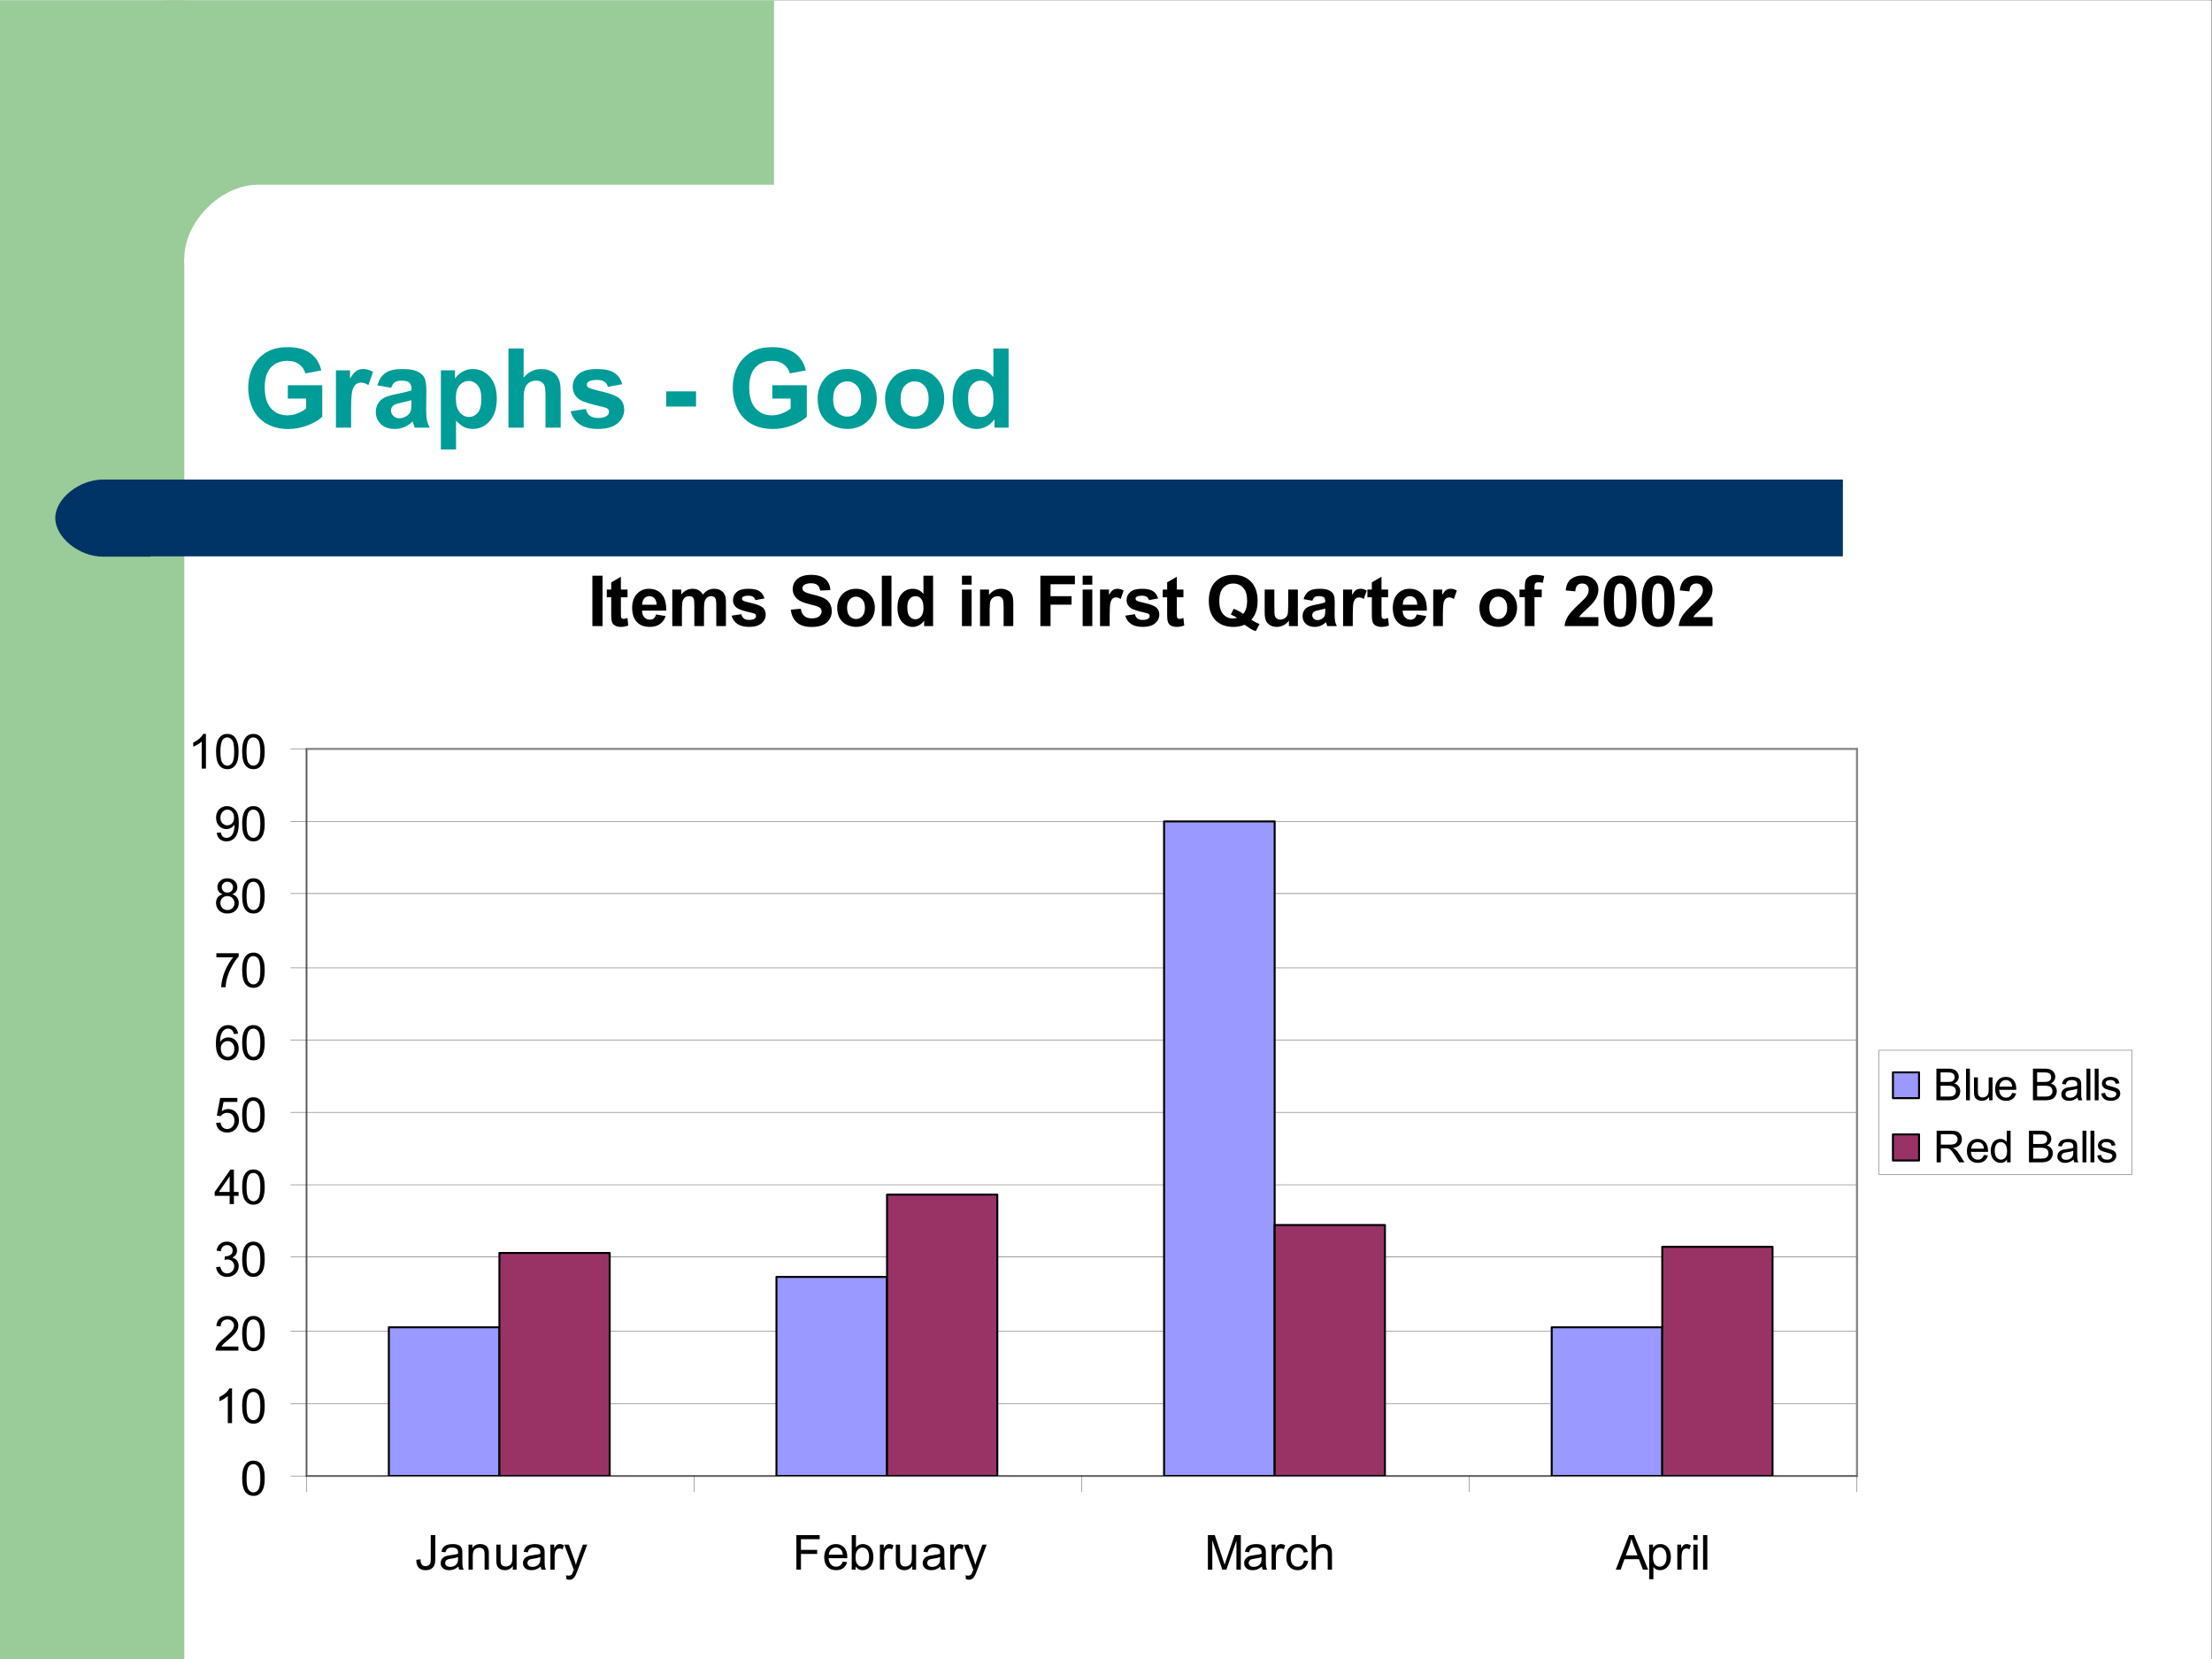 <?xml version="1.0" encoding="UTF-8" standalone="no"?>
<svg
   xmlns:dc="http://purl.org/dc/elements/1.1/"
   xmlns:cc="http://creativecommons.org/ns#"
   xmlns:rdf="http://www.w3.org/1999/02/22-rdf-syntax-ns#"
   xmlns:svg="http://www.w3.org/2000/svg"
   xmlns="http://www.w3.org/2000/svg"
   viewBox="0 0 960 720"
   height="720"
   width="960"
   xml:space="preserve"
   id="svg2"
   version="1.1"><rect x="0" y="0" width="960" height="720" fill="#333333" stroke="none"/><defs
     id="defs6"><clipPath
       id="clipPath18"
       clipPathUnits="userSpaceOnUse"><path
         style="clip-rule:evenodd"
         id="path16"
         d="M 0,0 H 720 V 540 H 0 Z" /></clipPath><clipPath
       id="clipPath30"
       clipPathUnits="userSpaceOnUse"><path
         style="clip-rule:evenodd"
         id="path28"
         d="M 0,0 H 702 V 540 H 0 Z" /></clipPath><clipPath
       id="clipPath52"
       clipPathUnits="userSpaceOnUse"><path
         style="clip-rule:evenodd"
         id="path50"
         d="M 0,0 H 720 V 540 H 0 Z" /></clipPath><clipPath
       id="clipPath66"
       clipPathUnits="userSpaceOnUse"><path
         style="clip-rule:evenodd"
         id="path64"
         d="M 99.7,57 H 604.4 V 298.8 H 99.7 Z" /></clipPath><clipPath
       id="clipPath94"
       clipPathUnits="userSpaceOnUse"><path
         style="clip-rule:evenodd"
         id="path92"
         d="M 48.1,10.6 H 701.9 V 375.3 H 48.1 Z" /></clipPath><clipPath
       id="clipPath118"
       clipPathUnits="userSpaceOnUse"><path
         style="clip-rule:evenodd"
         id="path116"
         d="m 99.7,59.6 h 506 v 237.8 h -506 z" /></clipPath><clipPath
       id="clipPath174"
       clipPathUnits="userSpaceOnUse"><path
         style="clip-rule:evenodd"
         id="path172"
         d="M 48.1,10.6 H 701.9 V 375.3 H 48.1 Z" /></clipPath><clipPath
       id="clipPath218"
       clipPathUnits="userSpaceOnUse"><path
         style="clip-rule:evenodd"
         id="path216"
         d="m 188,323.7 h 374 v 41.1 H 188 Z" /></clipPath><clipPath
       id="clipPath232"
       clipPathUnits="userSpaceOnUse"><path
         style="clip-rule:evenodd"
         id="path230"
         d="M 48.1,10.6 H 701.9 V 375.3 H 48.1 Z" /></clipPath><clipPath
       id="clipPath334"
       clipPathUnits="userSpaceOnUse"><path
         style="clip-rule:evenodd"
         id="path332"
         d="m 612.4,158.3 h 81.7 v 39.1 h -81.7 z" /></clipPath></defs><g
     transform="matrix(1.333,0,0,-1.333,0,720)"
     id="g10"><g
       id="g12"><g
         clip-path="url(#clipPath18)"
         id="g14"><path
           id="path20"
           style="fill:#ffffff;fill-opacity:1;fill-rule:evenodd;stroke:none"
           d="M 0,540 H 720 V 0 H 0 Z" /><path
           id="path22"
           style="fill:#ffffff;fill-opacity:1;fill-rule:evenodd;stroke:none"
           d="M 0,540 H 720 V 0 H 0 Z" /></g></g><g
       id="g24"><g
         clip-path="url(#clipPath30)"
         id="g26"><path
           id="path32"
           style="fill:#99cc99;fill-opacity:1;fill-rule:evenodd;stroke:none"
           d="M 30,0 H 0 V 540 H 60 V 0 Z" /><path
           id="path34"
           style="fill:#99cc99;fill-opacity:1;fill-rule:evenodd;stroke:none"
           d="M 153,456 H 54 v 84 h 198 v -84 z" /><path
           id="path36"
           style="fill:#ffffff;fill-opacity:1;fill-rule:evenodd;stroke:none"
           d="M 84,480 C 72,480 60,468 60,456 v 0 c 0,-12 12,-24 24,-24 h 354 c 12,0 24,12 24,24 v 0 c 0,12 -12,24 -24,24 z m -24,0 z m 402,-48 z" /><g
           id="g38" /><g
           id="g40" /><path
           id="path42"
           style="fill:#003366;fill-opacity:1;fill-rule:evenodd;stroke:none"
           d="m 48,384 v 0 -25 0 h 552 v 0 25 0 z m 0,0 z m 552,-25 z" /><path
           id="path44"
           style="fill:#003366;fill-opacity:1;fill-rule:evenodd;stroke:none"
           d="M 33.5,384 C 25.7,384 18,377.7 18,371.5 c 0,-6.3 7.7,-12.6 15.5,-12.6 H 49 V 384 Z M 49,384 Z M 18,358.9 Z" /></g></g><g
       id="g46"><g
         clip-path="url(#clipPath52)"
         id="g48"><g
           id="g54"><g
             id="text58"
             style="font-variant:normal;font-weight:bold;font-size:36px;font-family:Arial;-inkscape-font-specification:Arial-BoldMT;writing-mode:lr-tb;fill:#009c98;fill-opacity:1;fill-rule:nonzero;stroke:none"
             transform="matrix(1,0,0,-1,79.1,400.9)"
             aria-label="Graphs - Good"><path
               id="path360"
               style=""
               d="m 14.607,-9.475 v -4.342 h 11.215 v 10.266 q -1.635,1.582 -4.746,2.795 -3.094,1.195 -6.275,1.195 -4.043,0 -7.049,-1.688 Q 4.746,-2.953 3.234,-6.1 1.723,-9.264 1.723,-12.973 q 0,-4.025 1.688,-7.154 1.687,-3.129 4.939,-4.799 2.479,-1.283 6.17,-1.283 4.799,0 7.488,2.021 2.707,2.004 3.48,5.555 l -5.168,0.967 q -0.545,-1.898 -2.057,-2.988 -1.494,-1.107 -3.744,-1.107 -3.41,0 -5.432,2.162 -2.004,2.162 -2.004,6.416 0,4.588 2.039,6.891 2.039,2.285 5.344,2.285 1.635,0 3.27,-0.633 1.652,-0.65 2.83,-1.564 v -3.27 z" /><path
               id="path362"
               style=""
               d="m 35.212,0 h -4.939 v -18.668 h 4.588 v 2.654 q 1.178,-1.881 2.109,-2.479 0.949,-0.598 2.145,-0.598 1.688,0 3.252,0.932 l -1.529,4.307 q -1.248,-0.809 -2.32,-0.809 -1.037,0 -1.758,0.58 -0.721,0.562 -1.143,2.057 -0.404,1.494 -0.404,6.258 z" /><path
               id="path364"
               style=""
               d="M 48.251,-12.973 43.769,-13.781 q 0.756,-2.707 2.602,-4.008 1.846,-1.301 5.484,-1.301 3.305,0 4.922,0.791 1.617,0.773 2.268,1.986 0.668,1.195 0.668,4.412 l -0.053,5.766 q 0,2.461 0.229,3.639 Q 60.134,-1.336 60.785,0 h -4.887 q -0.193,-0.492 -0.475,-1.459 -0.123,-0.439 -0.176,-0.58 -1.266,1.23 -2.707,1.846 -1.441,0.615 -3.076,0.615 -2.883,0 -4.553,-1.564 -1.652,-1.564 -1.652,-3.955 0,-1.582 0.756,-2.812 0.756,-1.248 2.109,-1.898 1.371,-0.668 3.938,-1.16 3.463,-0.65 4.799,-1.213 v -0.492 q 0,-1.424 -0.703,-2.021 -0.703,-0.615 -2.654,-0.615 -1.318,0 -2.057,0.527 -0.738,0.51 -1.195,1.811 z m 6.609,4.008 q -0.949,0.316 -3.006,0.756 -2.057,0.439 -2.689,0.861 -0.967,0.686 -0.967,1.74 0,1.037 0.773,1.793 0.773,0.756 1.969,0.756 1.336,0 2.549,-0.879 0.896,-0.668 1.178,-1.635 0.193,-0.633 0.193,-2.408 z" /><path
               id="path366"
               style=""
               d="m 64.435,-18.668 h 4.605 v 2.742 q 0.896,-1.406 2.426,-2.285 1.529,-0.879 3.393,-0.879 3.252,0 5.52,2.549 2.268,2.549 2.268,7.102 0,4.676 -2.285,7.277 -2.285,2.584 -5.537,2.584 -1.547,0 -2.812,-0.615 -1.248,-0.615 -2.637,-2.109 V 7.102 H 64.435 Z m 4.887,9.018 q 0,3.146 1.248,4.658 1.248,1.494 3.041,1.494 1.723,0 2.865,-1.371 1.143,-1.389 1.143,-4.535 0,-2.936 -1.178,-4.359 -1.178,-1.424 -2.918,-1.424 -1.811,0 -3.006,1.406 -1.195,1.389 -1.195,4.131 z" /><path
               id="path368"
               style=""
               d="m 91.386,-25.77 v 9.475 q 2.391,-2.795 5.713,-2.795 1.705,0 3.076,0.633 1.371,0.633 2.057,1.617 0.703,0.984 0.949,2.18 0.264,1.195 0.264,3.709 V 0 h -4.939 v -9.861 q 0,-2.936 -0.281,-3.727 -0.281,-0.791 -1.002,-1.248 -0.703,-0.475 -1.775,-0.475 -1.23,0 -2.197,0.598 -0.967,0.598 -1.424,1.811 -0.439,1.195 -0.439,3.551 V 0 h -4.939 v -25.77 z" /><path
               id="path370"
               style=""
               d="m 106.684,-5.326 4.957,-0.756 q 0.316,1.441 1.283,2.197 0.967,0.738 2.707,0.738 1.916,0 2.883,-0.703 0.65,-0.492 0.65,-1.318 0,-0.562 -0.352,-0.932 -0.369,-0.352 -1.652,-0.65 -5.977,-1.318 -7.576,-2.408 -2.215,-1.512 -2.215,-4.201 0,-2.426 1.916,-4.078 1.916,-1.652 5.941,-1.652 3.832,0 5.695,1.248 1.863,1.248 2.566,3.691 l -4.658,0.861 q -0.299,-1.09 -1.143,-1.67 -0.826,-0.58 -2.373,-0.58 -1.951,0 -2.795,0.545 -0.562,0.387 -0.562,1.002 0,0.527 0.492,0.896 0.668,0.492 4.605,1.389 3.955,0.896 5.52,2.197 1.547,1.318 1.547,3.674 0,2.566 -2.145,4.412 -2.145,1.846 -6.346,1.846 -3.814,0 -6.047,-1.547 -2.215,-1.547 -2.9,-4.201 z" /><path
               id="path372"
               style=""
               d="M 137.813,-6.873 V -11.812 h 9.703 v 4.939 z" /><path
               id="path374"
               style=""
               d="m 172.359,-9.475 v -4.342 h 11.215 v 10.266 q -1.635,1.582 -4.746,2.795 -3.094,1.195 -6.275,1.195 -4.043,0 -7.049,-1.688 -3.006,-1.705 -4.518,-4.852 -1.512,-3.164 -1.512,-6.873 0,-4.025 1.688,-7.154 1.688,-3.129 4.939,-4.799 2.479,-1.283 6.17,-1.283 4.799,0 7.488,2.021 2.707,2.004 3.48,5.555 l -5.168,0.967 q -0.545,-1.898 -2.057,-2.988 -1.494,-1.107 -3.744,-1.107 -3.41,0 -5.432,2.162 -2.004,2.162 -2.004,6.416 0,4.588 2.039,6.891 2.039,2.285 5.344,2.285 1.635,0 3.27,-0.633 1.652,-0.65 2.83,-1.564 v -3.27 z" /><path
               id="path376"
               style=""
               d="m 187.093,-9.598 q 0,-2.461 1.213,-4.764 1.213,-2.303 3.428,-3.516 2.232,-1.213 4.975,-1.213 4.236,0 6.943,2.76 2.707,2.742 2.707,6.943 0,4.236 -2.742,7.031 -2.725,2.777 -6.873,2.777 -2.566,0 -4.904,-1.16 -2.32,-1.16 -3.533,-3.393 -1.213,-2.25 -1.213,-5.467 z m 5.062,0.264 q 0,2.777 1.318,4.254 1.318,1.477 3.252,1.477 1.934,0 3.234,-1.477 1.318,-1.477 1.318,-4.289 0,-2.742 -1.318,-4.219 -1.301,-1.477 -3.234,-1.477 -1.934,0 -3.252,1.477 -1.318,1.477 -1.318,4.254 z" /><path
               id="path378"
               style=""
               d="m 209.053,-9.598 q 0,-2.461 1.213,-4.764 1.213,-2.303 3.428,-3.516 2.232,-1.213 4.975,-1.213 4.236,0 6.943,2.76 2.707,2.742 2.707,6.943 0,4.236 -2.742,7.031 -2.725,2.777 -6.873,2.777 -2.566,0 -4.904,-1.16 -2.32,-1.16 -3.533,-3.393 -1.213,-2.25 -1.213,-5.467 z m 5.062,0.264 q 0,2.777 1.318,4.254 1.318,1.477 3.252,1.477 1.934,0 3.234,-1.477 1.318,-1.477 1.318,-4.289 0,-2.742 -1.318,-4.219 -1.301,-1.477 -3.234,-1.477 -1.934,0 -3.252,1.477 -1.318,1.477 -1.318,4.254 z" /><path
               id="path380"
               style=""
               d="m 249.277,0 h -4.588 v -2.742 q -1.143,1.6 -2.707,2.391 -1.547,0.773 -3.129,0.773 -3.217,0 -5.52,-2.584 -2.285,-2.602 -2.285,-7.242 0,-4.746 2.232,-7.207 2.232,-2.479 5.643,-2.479 3.129,0 5.414,2.602 v -9.281 h 4.939 z m -13.184,-9.738 q 0,2.988 0.826,4.324 1.195,1.934 3.34,1.934 1.705,0 2.9,-1.441 1.195,-1.459 1.195,-4.342 0,-3.217 -1.16,-4.623 -1.16,-1.424 -2.971,-1.424 -1.758,0 -2.953,1.406 -1.178,1.389 -1.178,4.166 z" /></g></g></g></g><g
       id="g60"><g
         clip-path="url(#clipPath66)"
         id="g62"><path
           id="path68"
           style="fill:none;stroke:#000000;stroke-width:0.1;stroke-linecap:butt;stroke-linejoin:miter;stroke-miterlimit:10;stroke-dasharray:none;stroke-opacity:1"
           d="M 99.8,83.2 H 604.6" /><path
           id="path70"
           style="fill:none;stroke:#000000;stroke-width:0.1;stroke-linecap:butt;stroke-linejoin:miter;stroke-miterlimit:10;stroke-dasharray:none;stroke-opacity:1"
           d="M 99.8,106.7 H 604.6" /><path
           id="path72"
           style="fill:none;stroke:#000000;stroke-width:0.1;stroke-linecap:butt;stroke-linejoin:miter;stroke-miterlimit:10;stroke-dasharray:none;stroke-opacity:1"
           d="M 99.8,130.9 H 604.6" /><path
           id="path74"
           style="fill:none;stroke:#000000;stroke-width:0.1;stroke-linecap:butt;stroke-linejoin:miter;stroke-miterlimit:10;stroke-dasharray:none;stroke-opacity:1"
           d="M 99.8,154.4 H 604.6" /><path
           id="path76"
           style="fill:none;stroke:#000000;stroke-width:0.1;stroke-linecap:butt;stroke-linejoin:miter;stroke-miterlimit:10;stroke-dasharray:none;stroke-opacity:1"
           d="M 99.8,178 H 604.6" /><path
           id="path78"
           style="fill:none;stroke:#000000;stroke-width:0.1;stroke-linecap:butt;stroke-linejoin:miter;stroke-miterlimit:10;stroke-dasharray:none;stroke-opacity:1"
           d="M 99.8,201.5 H 604.6" /><path
           id="path80"
           style="fill:none;stroke:#000000;stroke-width:0.1;stroke-linecap:butt;stroke-linejoin:miter;stroke-miterlimit:10;stroke-dasharray:none;stroke-opacity:1"
           d="M 99.8,225 H 604.6" /><path
           id="path82"
           style="fill:none;stroke:#000000;stroke-width:0.1;stroke-linecap:butt;stroke-linejoin:miter;stroke-miterlimit:10;stroke-dasharray:none;stroke-opacity:1"
           d="M 99.8,249.2 H 604.6" /><path
           id="path84"
           style="fill:none;stroke:#000000;stroke-width:0.1;stroke-linecap:butt;stroke-linejoin:miter;stroke-miterlimit:10;stroke-dasharray:none;stroke-opacity:1"
           d="M 99.8,272.7 H 604.6" /><path
           id="path86"
           style="fill:none;stroke:#000000;stroke-width:0.1;stroke-linecap:butt;stroke-linejoin:miter;stroke-miterlimit:10;stroke-dasharray:none;stroke-opacity:1"
           d="M 99.8,296.3 H 604.6" /></g></g><g
       id="g88"><g
         clip-path="url(#clipPath94)"
         id="g90"><g
           id="g96"><path
             id="path98"
             style="fill:none;stroke:#808080;stroke-width:0.644;stroke-linecap:round;stroke-linejoin:miter;stroke-miterlimit:1;stroke-dasharray:none;stroke-opacity:1"
             d="M 99.8,296.3 H 604.6" /></g><g
           id="g100"><path
             id="path102"
             style="fill:none;stroke:#808080;stroke-width:0.644;stroke-linecap:round;stroke-linejoin:miter;stroke-miterlimit:1;stroke-dasharray:none;stroke-opacity:1"
             d="M 604.6,296.3 V 59.6" /></g><g
           id="g104"><path
             id="path106"
             style="fill:none;stroke:#808080;stroke-width:0.644;stroke-linecap:round;stroke-linejoin:miter;stroke-miterlimit:1;stroke-dasharray:none;stroke-opacity:1"
             d="M 604.6,59.6 H 99.8" /></g><g
           id="g108"><path
             id="path110"
             style="fill:none;stroke:#808080;stroke-width:0.644;stroke-linecap:round;stroke-linejoin:miter;stroke-miterlimit:1;stroke-dasharray:none;stroke-opacity:1"
             d="M 99.8,59.6 V 296.3" /></g></g></g><g
       id="g112"><g
         clip-path="url(#clipPath118)"
         id="g114"><path
           id="path120"
           style="fill:#9999ff;fill-opacity:1;fill-rule:evenodd;stroke:none"
           d="m 126.6,108 h 36 V 59.6 h -36 z" /><g
           id="g122"><path
             id="path124"
             style="fill:none;stroke:#000000;stroke-width:0.644;stroke-linecap:round;stroke-linejoin:round;stroke-miterlimit:10;stroke-dasharray:none;stroke-opacity:1"
             d="m 126.6,108 h 36 V 59.6 h -36 z" /></g><path
           id="path126"
           style="fill:#9999ff;fill-opacity:1;fill-rule:evenodd;stroke:none"
           d="m 252.8,124.4 h 36 V 59.6 h -36 z" /><g
           id="g128"><path
             id="path130"
             style="fill:none;stroke:#000000;stroke-width:0.644;stroke-linecap:round;stroke-linejoin:round;stroke-miterlimit:10;stroke-dasharray:none;stroke-opacity:1"
             d="m 252.8,124.4 h 36 V 59.6 h -36 z" /></g><path
           id="path132"
           style="fill:#9999ff;fill-opacity:1;fill-rule:evenodd;stroke:none"
           d="m 379,272.7 h 36 V 59.6 h -36 z" /><g
           id="g134"><path
             id="path136"
             style="fill:none;stroke:#000000;stroke-width:0.644;stroke-linecap:round;stroke-linejoin:round;stroke-miterlimit:10;stroke-dasharray:none;stroke-opacity:1"
             d="m 379,272.7 h 36 V 59.6 h -36 z" /></g><path
           id="path138"
           style="fill:#9999ff;fill-opacity:1;fill-rule:evenodd;stroke:none"
           d="m 505.2,108 h 36 V 59.6 h -36 z" /><g
           id="g140"><path
             id="path142"
             style="fill:none;stroke:#000000;stroke-width:0.644;stroke-linecap:round;stroke-linejoin:round;stroke-miterlimit:10;stroke-dasharray:none;stroke-opacity:1"
             d="m 505.2,108 h 36 V 59.6 h -36 z" /></g><path
           id="path144"
           style="fill:#993366;fill-opacity:1;fill-rule:evenodd;stroke:none"
           d="m 162.6,132.2 h 35.9 V 59.6 h -35.9 z" /><g
           id="g146"><path
             id="path148"
             style="fill:none;stroke:#000000;stroke-width:0.644;stroke-linecap:round;stroke-linejoin:round;stroke-miterlimit:10;stroke-dasharray:none;stroke-opacity:1"
             d="m 162.6,132.2 h 35.9 V 59.6 h -35.9 z" /></g><path
           id="path150"
           style="fill:#993366;fill-opacity:1;fill-rule:evenodd;stroke:none"
           d="m 288.8,151.2 h 35.9 V 59.6 h -35.9 z" /><g
           id="g152"><path
             id="path154"
             style="fill:none;stroke:#000000;stroke-width:0.644;stroke-linecap:round;stroke-linejoin:round;stroke-miterlimit:10;stroke-dasharray:none;stroke-opacity:1"
             d="m 288.8,151.2 h 35.9 V 59.6 h -35.9 z" /></g><path
           id="path156"
           style="fill:#993366;fill-opacity:1;fill-rule:evenodd;stroke:none"
           d="m 415,141.3 h 35.9 V 59.6 H 415 Z" /><g
           id="g158"><path
             id="path160"
             style="fill:none;stroke:#000000;stroke-width:0.644;stroke-linecap:round;stroke-linejoin:round;stroke-miterlimit:10;stroke-dasharray:none;stroke-opacity:1"
             d="m 415,141.3 h 35.9 V 59.6 H 415 Z" /></g><path
           id="path162"
           style="fill:#993366;fill-opacity:1;fill-rule:evenodd;stroke:none"
           d="m 541.2,134.2 h 35.9 V 59.6 h -35.9 z" /><g
           id="g164"><path
             id="path166"
             style="fill:none;stroke:#000000;stroke-width:0.644;stroke-linecap:round;stroke-linejoin:round;stroke-miterlimit:10;stroke-dasharray:none;stroke-opacity:1"
             d="m 541.2,134.2 h 35.9 V 59.6 h -35.9 z" /></g></g></g><g
       id="g168"><g
         clip-path="url(#clipPath174)"
         id="g170"><path
           id="path176"
           style="fill:none;stroke:#000000;stroke-width:0.1;stroke-linecap:butt;stroke-linejoin:miter;stroke-miterlimit:10;stroke-dasharray:none;stroke-opacity:1"
           d="M 99.8,296.3 V 59.6" /><path
           id="path178"
           style="fill:none;stroke:#000000;stroke-width:0.1;stroke-linecap:butt;stroke-linejoin:miter;stroke-miterlimit:10;stroke-dasharray:none;stroke-opacity:1"
           d="m 94.6,59.6 h 5.2" /><path
           id="path180"
           style="fill:none;stroke:#000000;stroke-width:0.1;stroke-linecap:butt;stroke-linejoin:miter;stroke-miterlimit:10;stroke-dasharray:none;stroke-opacity:1"
           d="m 94.6,83.2 h 5.2" /><path
           id="path182"
           style="fill:none;stroke:#000000;stroke-width:0.1;stroke-linecap:butt;stroke-linejoin:miter;stroke-miterlimit:10;stroke-dasharray:none;stroke-opacity:1"
           d="m 94.6,106.7 h 5.2" /><path
           id="path184"
           style="fill:none;stroke:#000000;stroke-width:0.1;stroke-linecap:butt;stroke-linejoin:miter;stroke-miterlimit:10;stroke-dasharray:none;stroke-opacity:1"
           d="m 94.6,130.9 h 5.2" /><path
           id="path186"
           style="fill:none;stroke:#000000;stroke-width:0.1;stroke-linecap:butt;stroke-linejoin:miter;stroke-miterlimit:10;stroke-dasharray:none;stroke-opacity:1"
           d="m 94.6,154.4 h 5.2" /><path
           id="path188"
           style="fill:none;stroke:#000000;stroke-width:0.1;stroke-linecap:butt;stroke-linejoin:miter;stroke-miterlimit:10;stroke-dasharray:none;stroke-opacity:1"
           d="m 94.6,178 h 5.2" /><path
           id="path190"
           style="fill:none;stroke:#000000;stroke-width:0.1;stroke-linecap:butt;stroke-linejoin:miter;stroke-miterlimit:10;stroke-dasharray:none;stroke-opacity:1"
           d="m 94.6,201.5 h 5.2" /><path
           id="path192"
           style="fill:none;stroke:#000000;stroke-width:0.1;stroke-linecap:butt;stroke-linejoin:miter;stroke-miterlimit:10;stroke-dasharray:none;stroke-opacity:1"
           d="m 94.6,225 h 5.2" /><path
           id="path194"
           style="fill:none;stroke:#000000;stroke-width:0.1;stroke-linecap:butt;stroke-linejoin:miter;stroke-miterlimit:10;stroke-dasharray:none;stroke-opacity:1"
           d="m 94.6,249.2 h 5.2" /><path
           id="path196"
           style="fill:none;stroke:#000000;stroke-width:0.1;stroke-linecap:butt;stroke-linejoin:miter;stroke-miterlimit:10;stroke-dasharray:none;stroke-opacity:1"
           d="m 94.6,272.7 h 5.2" /><path
           id="path198"
           style="fill:none;stroke:#000000;stroke-width:0.1;stroke-linecap:butt;stroke-linejoin:miter;stroke-miterlimit:10;stroke-dasharray:none;stroke-opacity:1"
           d="m 94.6,296.3 h 5.2" /><path
           id="path200"
           style="fill:none;stroke:#000000;stroke-width:0.1;stroke-linecap:butt;stroke-linejoin:miter;stroke-miterlimit:10;stroke-dasharray:none;stroke-opacity:1"
           d="M 99.8,59.6 H 604.6" /><path
           id="path202"
           style="fill:none;stroke:#000000;stroke-width:0.1;stroke-linecap:butt;stroke-linejoin:miter;stroke-miterlimit:10;stroke-dasharray:none;stroke-opacity:1"
           d="m 99.8,54.4 v 5.2" /><path
           id="path204"
           style="fill:none;stroke:#000000;stroke-width:0.1;stroke-linecap:butt;stroke-linejoin:miter;stroke-miterlimit:10;stroke-dasharray:none;stroke-opacity:1"
           d="m 226,54.4 v 5.2" /><path
           id="path206"
           style="fill:none;stroke:#000000;stroke-width:0.1;stroke-linecap:butt;stroke-linejoin:miter;stroke-miterlimit:10;stroke-dasharray:none;stroke-opacity:1"
           d="m 352.2,54.4 v 5.2" /><path
           id="path208"
           style="fill:none;stroke:#000000;stroke-width:0.1;stroke-linecap:butt;stroke-linejoin:miter;stroke-miterlimit:10;stroke-dasharray:none;stroke-opacity:1"
           d="m 478.4,54.4 v 5.2" /><path
           id="path210"
           style="fill:none;stroke:#000000;stroke-width:0.1;stroke-linecap:butt;stroke-linejoin:miter;stroke-miterlimit:10;stroke-dasharray:none;stroke-opacity:1"
           d="m 604.6,54.4 v 5.2" /></g></g><g
       id="g212"><g
         clip-path="url(#clipPath218)"
         id="g214"><g
           id="g220"><g
             id="text224"
             style="font-variant:normal;font-weight:bold;font-size:22.9px;font-family:Arial;-inkscape-font-specification:Arial-BoldMT;writing-mode:lr-tb;fill:#000000;fill-opacity:1;fill-rule:nonzero;stroke:none"
             transform="matrix(1,0,0,-1,191.3,336.3)"
             aria-label="Items Sold in First Quarter of 2002"><path
               id="path383"
               style=""
               d="M 1.565,0 V -16.392 H 4.875 V 0 Z" /><path
               id="path385"
               style=""
               d="m 12.997,-11.875 v 2.505 h -2.147 v 4.786 q 0,1.454 0.056,1.7 0.067,0.235 0.28,0.391 0.224,0.157 0.537,0.157 0.436,0 1.264,-0.302 l 0.268,2.438 q -1.096,0.47 -2.482,0.47 -0.85,0 -1.532,-0.28 Q 8.558,-0.302 8.234,-0.749 7.921,-1.208 7.798,-1.979 7.697,-2.527 7.697,-4.193 V -9.37 H 6.255 v -2.505 h 1.442 v -2.359 l 3.153,-1.834 v 4.193 z" /><path
               id="path387"
               style=""
               d="m 22.306,-3.779 3.131,0.526 q -0.604,1.722 -1.912,2.628 -1.297,0.895 -3.254,0.895 -3.097,0 -4.584,-2.024 -1.174,-1.621 -1.174,-4.092 0,-2.952 1.543,-4.618 1.543,-1.677 3.902,-1.677 2.65,0 4.182,1.756 1.532,1.744 1.465,5.356 h -7.872 q 0.034,1.398 0.76,2.18 0.727,0.772 1.811,0.772 0.738,0 1.241,-0.403 0.503,-0.403 0.76,-1.297 z m 0.179,-3.176 q -0.034,-1.364 -0.704,-2.069 -0.671,-0.716 -1.633,-0.716 -1.029,0 -1.7,0.749 -0.671,0.749 -0.66,2.035 z" /><path
               id="path389"
               style=""
               d="m 27.584,-11.875 h 2.896 v 1.621 q 1.554,-1.89 3.701,-1.89 1.141,0 1.979,0.47 0.839,0.47 1.375,1.42 0.783,-0.95 1.688,-1.42 0.906,-0.47 1.934,-0.47 1.308,0 2.214,0.537 0.906,0.526 1.353,1.554 0.324,0.76 0.324,2.46 V 0 h -3.142 v -6.787 q 0,-1.767 -0.324,-2.281 -0.436,-0.671 -1.342,-0.671 -0.66,0 -1.241,0.403 -0.581,0.403 -0.839,1.185 -0.257,0.772 -0.257,2.449 V 0 H 34.762 v -6.508 q 0,-1.733 -0.168,-2.236 -0.168,-0.503 -0.526,-0.749 -0.347,-0.246 -0.95,-0.246 -0.727,0 -1.308,0.391 -0.581,0.391 -0.839,1.129 -0.246,0.738 -0.246,2.449 V 0 h -3.142 z" /><path
               id="path391"
               style=""
               d="m 46.909,-3.388 3.153,-0.481 q 0.201,0.917 0.816,1.398 0.615,0.47 1.722,0.47 1.219,0 1.834,-0.447 0.414,-0.313 0.414,-0.839 0,-0.358 -0.224,-0.593 -0.235,-0.224 -1.051,-0.414 -3.802,-0.839 -4.819,-1.532 -1.409,-0.962 -1.409,-2.672 0,-1.543 1.219,-2.594 1.219,-1.051 3.779,-1.051 2.438,0 3.623,0.794 1.185,0.794 1.633,2.348 l -2.963,0.548 q -0.19,-0.693 -0.727,-1.062 -0.526,-0.369 -1.51,-0.369 -1.241,0 -1.778,0.347 -0.358,0.246 -0.358,0.637 0,0.335 0.313,0.57 0.425,0.313 2.93,0.883 2.516,0.57 3.511,1.398 0.984,0.839 0.984,2.337 0,1.633 -1.364,2.807 -1.364,1.174 -4.037,1.174 -2.426,0 -3.846,-0.984 Q 47.345,-1.7 46.909,-3.388 Z" /><path
               id="path393"
               style=""
               d="m 66.184,-5.334 3.22,-0.313 q 0.291,1.621 1.174,2.382 0.895,0.76 2.404,0.76 1.599,0 2.404,-0.671 0.816,-0.682 0.816,-1.588 0,-0.581 -0.347,-0.984 -0.335,-0.414 -1.185,-0.716 -0.581,-0.201 -2.65,-0.716 -2.661,-0.66 -3.735,-1.621 -1.51,-1.353 -1.51,-3.299 0,-1.252 0.704,-2.337 0.716,-1.096 2.046,-1.666 1.342,-0.57 3.231,-0.57 3.086,0 4.64,1.353 1.565,1.353 1.644,3.612 l -3.31,0.145 q -0.212,-1.264 -0.917,-1.811 -0.693,-0.559 -2.091,-0.559 -1.442,0 -2.259,0.593 -0.526,0.38 -0.526,1.018 0,0.581 0.492,0.995 0.626,0.526 3.041,1.096 2.415,0.57 3.567,1.185 1.163,0.604 1.811,1.666 0.66,1.051 0.66,2.605 0,1.409 -0.783,2.639 -0.783,1.23 -2.214,1.834 -1.431,0.593 -3.567,0.593 -3.108,0 -4.775,-1.431 -1.666,-1.442 -1.99,-4.193 z" /><path
               id="path395"
               style=""
               d="m 81.273,-6.105 q 0,-1.565 0.772,-3.03 0.772,-1.465 2.18,-2.236 1.42,-0.772 3.164,-0.772 2.695,0 4.417,1.756 1.722,1.744 1.722,4.417 0,2.695 -1.744,4.473 -1.733,1.767 -4.372,1.767 -1.633,0 -3.12,-0.738 -1.476,-0.738 -2.248,-2.158 -0.772,-1.431 -0.772,-3.477 z m 3.22,0.168 q 0,1.767 0.839,2.706 0.839,0.939 2.069,0.939 1.23,0 2.057,-0.939 0.839,-0.939 0.839,-2.728 0,-1.744 -0.839,-2.684 -0.827,-0.939 -2.057,-0.939 -1.23,0 -2.069,0.939 -0.839,0.939 -0.839,2.706 z" /><path
               id="path397"
               style=""
               d="m 95.809,0 v -16.392 h 3.142 V 0 Z" /><path
               id="path399"
               style=""
               d="m 112.493,0 h -2.918 v -1.744 q -0.727,1.018 -1.722,1.521 -0.984,0.492 -1.99,0.492 -2.046,0 -3.511,-1.644 -1.454,-1.655 -1.454,-4.607 0,-3.019 1.42,-4.584 1.42,-1.577 3.589,-1.577 1.99,0 3.444,1.655 v -5.904 h 3.142 z m -8.386,-6.195 q 0,1.901 0.526,2.751 0.76,1.23 2.125,1.23 1.085,0 1.845,-0.917 0.76,-0.928 0.76,-2.762 0,-2.046 -0.738,-2.941 -0.738,-0.906 -1.89,-0.906 -1.118,0 -1.879,0.895 -0.749,0.883 -0.749,2.65 z" /><path
               id="path401"
               style=""
               d="m 121.892,-13.485 v -2.907 h 3.142 v 2.907 z M 121.892,0 v -11.875 h 3.142 V 0 Z" /><path
               id="path403"
               style=""
               d="m 138.601,0 h -3.142 v -6.06 q 0,-1.923 -0.201,-2.482 -0.201,-0.57 -0.66,-0.883 -0.447,-0.313 -1.085,-0.313 -0.816,0 -1.465,0.447 -0.649,0.447 -0.895,1.185 -0.235,0.738 -0.235,2.728 V 0 h -3.142 v -11.875 h 2.918 v 1.744 q 1.554,-2.013 3.914,-2.013 1.04,0 1.901,0.38 0.861,0.369 1.297,0.95 0.447,0.581 0.615,1.319 0.179,0.738 0.179,2.113 z" /><path
               id="path405"
               style=""
               d="m 147.424,0 v -16.392 h 11.238 v 2.773 h -7.928 v 3.88 h 6.843 v 2.773 h -6.843 V 0 Z" /><path
               id="path407"
               style=""
               d="m 161.188,-13.485 v -2.907 h 3.142 v 2.907 z M 161.188,0 v -11.875 h 3.142 V 0 Z" /><path
               id="path409"
               style=""
               d="m 169.99,0 h -3.142 v -11.875 h 2.918 v 1.688 q 0.749,-1.196 1.342,-1.577 0.604,-0.38 1.364,-0.38 1.073,0 2.069,0.593 l -0.973,2.74 q -0.794,-0.514 -1.476,-0.514 -0.66,0 -1.118,0.369 -0.458,0.358 -0.727,1.308 -0.257,0.95 -0.257,3.981 z" /><path
               id="path411"
               style=""
               d="m 175.058,-3.388 3.153,-0.481 q 0.201,0.917 0.816,1.398 0.615,0.47 1.722,0.47 1.219,0 1.834,-0.447 0.414,-0.313 0.414,-0.839 0,-0.358 -0.224,-0.593 -0.235,-0.224 -1.051,-0.414 -3.802,-0.839 -4.819,-1.532 -1.409,-0.962 -1.409,-2.672 0,-1.543 1.219,-2.594 1.219,-1.051 3.779,-1.051 2.438,0 3.623,0.794 1.185,0.794 1.633,2.348 l -2.963,0.548 q -0.19,-0.693 -0.727,-1.062 -0.526,-0.369 -1.51,-0.369 -1.241,0 -1.778,0.347 -0.358,0.246 -0.358,0.637 0,0.335 0.313,0.57 0.425,0.313 2.93,0.883 2.516,0.57 3.511,1.398 0.984,0.839 0.984,2.337 0,1.633 -1.364,2.807 -1.364,1.174 -4.037,1.174 -2.426,0 -3.846,-0.984 -1.409,-0.984 -1.845,-2.672 z" /><path
               id="path413"
               style=""
               d="m 193.999,-11.875 v 2.505 h -2.147 v 4.786 q 0,1.454 0.056,1.7 0.067,0.235 0.28,0.391 0.224,0.157 0.537,0.157 0.436,0 1.264,-0.302 l 0.268,2.438 q -1.096,0.47 -2.482,0.47 -0.85,0 -1.532,-0.28 -0.682,-0.291 -1.006,-0.738 -0.313,-0.458 -0.436,-1.23 -0.101,-0.548 -0.101,-2.214 v -5.177 h -1.442 v -2.505 h 1.442 v -2.359 l 3.153,-1.834 v 4.193 z" /><path
               id="path415"
               style=""
               d="m 216.129,-2.08 q 1.219,0.872 2.65,1.387 l -1.219,2.337 q -0.749,-0.224 -1.465,-0.615 -0.157,-0.078 -2.203,-1.454 -1.61,0.704 -3.567,0.704 -3.779,0 -5.926,-2.225 -2.136,-2.225 -2.136,-6.251 0,-4.014 2.147,-6.239 2.147,-2.236 5.826,-2.236 3.645,0 5.781,2.236 2.136,2.225 2.136,6.239 0,2.125 -0.593,3.735 -0.447,1.23 -1.431,2.382 z m -2.661,-1.867 q 0.637,-0.749 0.95,-1.811 0.324,-1.062 0.324,-2.438 0,-2.84 -1.252,-4.238 -1.252,-1.409 -3.276,-1.409 -2.024,0 -3.287,1.409 -1.252,1.409 -1.252,4.238 0,2.874 1.252,4.305 1.264,1.42 3.187,1.42 0.716,0 1.353,-0.235 -1.006,-0.66 -2.046,-1.029 l 0.928,-1.89 q 1.633,0.559 3.12,1.677 z" /><path
               id="path417"
               style=""
               d="m 228.338,0 v -1.778 q -0.649,0.95 -1.711,1.498 -1.051,0.548 -2.225,0.548 -1.196,0 -2.147,-0.526 -0.95,-0.526 -1.375,-1.476 -0.425,-0.95 -0.425,-2.628 v -7.514 h 3.142 v 5.457 q 0,2.505 0.168,3.075 0.179,0.559 0.637,0.895 0.458,0.324 1.163,0.324 0.805,0 1.442,-0.436 0.637,-0.447 0.872,-1.096 0.235,-0.66 0.235,-3.209 v -5.009 h 3.142 V 0 Z" /><path
               id="path419"
               style=""
               d="m 235.969,-8.252 -2.851,-0.514 q 0.481,-1.722 1.655,-2.549 1.174,-0.827 3.489,-0.827 2.102,0 3.131,0.503 1.029,0.492 1.442,1.264 0.425,0.76 0.425,2.807 l -0.034,3.668 q 0,1.565 0.145,2.315 Q 243.528,-0.85 243.941,0 h -3.108 q -0.123,-0.313 -0.302,-0.928 -0.078,-0.28 -0.112,-0.369 -0.805,0.783 -1.722,1.174 -0.917,0.391 -1.957,0.391 -1.834,0 -2.896,-0.995 -1.051,-0.995 -1.051,-2.516 0,-1.006 0.481,-1.789 0.481,-0.794 1.342,-1.208 0.872,-0.425 2.505,-0.738 2.203,-0.414 3.053,-0.772 v -0.313 q 0,-0.906 -0.447,-1.286 -0.447,-0.391 -1.688,-0.391 -0.839,0 -1.308,0.335 -0.47,0.324 -0.76,1.152 z m 4.204,2.549 q -0.604,0.201 -1.912,0.481 -1.308,0.28 -1.711,0.548 -0.615,0.436 -0.615,1.107 0,0.66 0.492,1.141 0.492,0.481 1.252,0.481 0.85,0 1.621,-0.559 0.57,-0.425 0.749,-1.04 0.123,-0.403 0.123,-1.532 z" /><path
               id="path421"
               style=""
               d="m 249.132,0 h -3.142 v -11.875 h 2.918 v 1.688 q 0.749,-1.196 1.342,-1.577 0.604,-0.38 1.364,-0.38 1.073,0 2.069,0.593 l -0.973,2.74 q -0.794,-0.514 -1.476,-0.514 -0.66,0 -1.118,0.369 -0.458,0.358 -0.727,1.308 -0.257,0.95 -0.257,3.981 z" /><path
               id="path423"
               style=""
               d="m 260.638,-11.875 v 2.505 h -2.147 v 4.786 q 0,1.454 0.056,1.7 0.067,0.235 0.28,0.391 0.224,0.157 0.537,0.157 0.436,0 1.264,-0.302 l 0.268,2.438 q -1.096,0.47 -2.482,0.47 -0.85,0 -1.532,-0.28 -0.682,-0.291 -1.006,-0.738 -0.313,-0.458 -0.436,-1.23 -0.101,-0.548 -0.101,-2.214 v -5.177 h -1.442 v -2.505 h 1.442 v -2.359 l 3.153,-1.834 v 4.193 z" /><path
               id="path425"
               style=""
               d="m 269.947,-3.779 3.131,0.526 q -0.604,1.722 -1.912,2.628 -1.297,0.895 -3.254,0.895 -3.097,0 -4.584,-2.024 -1.174,-1.621 -1.174,-4.092 0,-2.952 1.543,-4.618 1.543,-1.677 3.902,-1.677 2.65,0 4.182,1.756 1.532,1.744 1.465,5.356 h -7.872 q 0.034,1.398 0.76,2.18 0.727,0.772 1.811,0.772 0.738,0 1.241,-0.403 0.503,-0.403 0.76,-1.297 z m 0.179,-3.176 q -0.034,-1.364 -0.704,-2.069 -0.671,-0.716 -1.633,-0.716 -1.029,0 -1.7,0.749 -0.671,0.749 -0.66,2.035 z" /><path
               id="path427"
               style=""
               d="m 278.467,0 h -3.142 v -11.875 h 2.918 v 1.688 q 0.749,-1.196 1.342,-1.577 0.604,-0.38 1.364,-0.38 1.073,0 2.069,0.593 l -0.973,2.74 q -0.794,-0.514 -1.476,-0.514 -0.66,0 -1.118,0.369 -0.458,0.358 -0.727,1.308 -0.257,0.95 -0.257,3.981 z" /><path
               id="path429"
               style=""
               d="m 290.373,-6.105 q 0,-1.565 0.772,-3.03 0.772,-1.465 2.18,-2.236 1.42,-0.772 3.164,-0.772 2.695,0 4.417,1.756 1.722,1.744 1.722,4.417 0,2.695 -1.744,4.473 -1.733,1.767 -4.372,1.767 -1.633,0 -3.12,-0.738 -1.476,-0.738 -2.248,-2.158 -0.772,-1.431 -0.772,-3.477 z m 3.22,0.168 q 0,1.767 0.839,2.706 0.839,0.939 2.069,0.939 1.23,0 2.057,-0.939 0.839,-0.939 0.839,-2.728 0,-1.744 -0.839,-2.684 -0.827,-0.939 -2.057,-0.939 -1.23,0 -2.069,0.939 -0.839,0.939 -0.839,2.706 z" /><path
               id="path431"
               style=""
               d="m 303.419,-11.875 h 1.744 v -0.895 q 0,-1.498 0.313,-2.236 0.324,-0.738 1.174,-1.196 0.861,-0.47 2.169,-0.47 1.342,0 2.628,0.403 l -0.425,2.192 q -0.749,-0.179 -1.442,-0.179 -0.682,0 -0.984,0.324 -0.291,0.313 -0.291,1.219 v 0.839 h 2.348 v 2.471 h -2.348 V 0 h -3.142 v -9.404 h -1.744 z" /><path
               id="path433"
               style=""
               d="M 329.093,-2.918 V 0 h -11.014 q 0.179,-1.655 1.073,-3.131 0.895,-1.487 3.533,-3.936 2.125,-1.979 2.605,-2.684 0.649,-0.973 0.649,-1.923 0,-1.051 -0.57,-1.61 -0.559,-0.57 -1.554,-0.57 -0.984,0 -1.565,0.593 -0.581,0.593 -0.671,1.968 l -3.131,-0.313 q 0.28,-2.594 1.756,-3.723 1.476,-1.129 3.69,-1.129 2.426,0 3.813,1.308 1.387,1.308 1.387,3.254 0,1.107 -0.403,2.113 -0.391,0.995 -1.252,2.091 -0.57,0.727 -2.057,2.091 -1.487,1.364 -1.89,1.811 -0.391,0.447 -0.637,0.872 z" /><path
               id="path435"
               style=""
               d="m 336.181,-16.459 q 2.382,0 3.723,1.7 1.599,2.013 1.599,6.675 0,4.652 -1.61,6.687 -1.331,1.677 -3.712,1.677 -2.393,0 -3.858,-1.834 -1.465,-1.845 -1.465,-6.564 0,-4.629 1.61,-6.664 1.331,-1.677 3.712,-1.677 z m 0,2.605 q -0.57,0 -1.018,0.369 -0.447,0.358 -0.693,1.297 -0.324,1.219 -0.324,4.104 0,2.885 0.291,3.969 0.291,1.073 0.727,1.431 0.447,0.358 1.018,0.358 0.57,0 1.018,-0.358 0.447,-0.369 0.693,-1.308 0.324,-1.208 0.324,-4.092 0,-2.885 -0.291,-3.958 -0.291,-1.085 -0.738,-1.442 -0.436,-0.369 -1.006,-0.369 z" /><path
               id="path437"
               style=""
               d="m 348.57,-16.459 q 2.382,0 3.723,1.7 1.599,2.013 1.599,6.675 0,4.652 -1.61,6.687 -1.331,1.677 -3.712,1.677 -2.393,0 -3.858,-1.834 -1.465,-1.845 -1.465,-6.564 0,-4.629 1.61,-6.664 1.331,-1.677 3.712,-1.677 z m 0,2.605 q -0.57,0 -1.018,0.369 -0.447,0.358 -0.693,1.297 -0.324,1.219 -0.324,4.104 0,2.885 0.291,3.969 0.291,1.073 0.727,1.431 0.447,0.358 1.018,0.358 0.57,0 1.018,-0.358 0.447,-0.369 0.693,-1.308 0.324,-1.208 0.324,-4.092 0,-2.885 -0.291,-3.958 -0.291,-1.085 -0.738,-1.442 -0.436,-0.369 -1.006,-0.369 z" /><path
               id="path439"
               style=""
               d="M 366.259,-2.918 V 0 h -11.014 q 0.179,-1.655 1.073,-3.131 0.895,-1.487 3.533,-3.936 2.125,-1.979 2.605,-2.684 0.649,-0.973 0.649,-1.923 0,-1.051 -0.57,-1.61 -0.559,-0.57 -1.554,-0.57 -0.984,0 -1.565,0.593 -0.581,0.593 -0.671,1.968 l -3.131,-0.313 q 0.28,-2.594 1.756,-3.723 1.476,-1.129 3.69,-1.129 2.426,0 3.813,1.308 1.387,1.308 1.387,3.254 0,1.107 -0.403,2.113 -0.391,0.995 -1.252,2.091 -0.57,0.727 -2.057,2.091 -1.487,1.364 -1.89,1.811 -0.391,0.447 -0.637,0.872 z" /></g></g></g></g><g
       id="g226"><g
         clip-path="url(#clipPath232)"
         id="g228"><g
           id="g234"><g
             id="text238"
             style="font-variant:normal;font-weight:normal;font-size:15.7px;font-family:Arial;-inkscape-font-specification:ArialMT;writing-mode:lr-tb;fill:#000000;fill-opacity:1;fill-rule:nonzero;stroke:none"
             transform="matrix(1,0,0,-1,78.2,53.3)"
             aria-label="0"><path
               id="path442"
               style=""
               d="m 0.652,-5.543 q 0,-1.993 0.406,-3.204 0.414,-1.219 1.219,-1.878 0.813,-0.659 2.039,-0.659 0.905,0 1.587,0.368 0.682,0.36 1.127,1.05 0.445,0.682 0.698,1.671 0.253,0.981 0.253,2.652 0,1.978 -0.406,3.197 -0.406,1.211 -1.219,1.878 -0.805,0.659 -2.039,0.659 -1.625,0 -2.553,-1.165 Q 0.652,-2.376 0.652,-5.543 Z m 1.418,0 q 0,2.767 0.644,3.687 0.652,0.912 1.602,0.912 0.951,0 1.595,-0.92 0.652,-0.92 0.652,-3.68 0,-2.775 -0.652,-3.687 -0.644,-0.912 -1.61,-0.912 -0.951,0 -1.518,0.805 -0.713,1.027 -0.713,3.795 z" /></g></g><g
           id="g240"><g
             id="text244"
             style="font-variant:normal;font-weight:normal;font-size:15.7px;font-family:Arial;-inkscape-font-specification:ArialMT;writing-mode:lr-tb;fill:#000000;fill-opacity:1;fill-rule:nonzero;stroke:none"
             transform="matrix(1,0,0,-1,69.7,76.8)"
             aria-label="10"><path
               id="path445"
               style=""
               d="M 5.849,0 H 4.469 V -8.793 Q 3.971,-8.318 3.158,-7.842 2.353,-7.367 1.71,-7.129 V -8.463 Q 2.867,-9.008 3.733,-9.782 4.6,-10.556 4.96,-11.284 h 0.889 z" /><path
               id="path447"
               style=""
               d="m 9.145,-5.543 q 0,-1.993 0.406,-3.204 0.414,-1.219 1.219,-1.878 0.813,-0.659 2.039,-0.659 0.905,0 1.587,0.368 0.682,0.36 1.127,1.05 0.445,0.682 0.698,1.671 0.253,0.981 0.253,2.652 0,1.978 -0.406,3.197 -0.406,1.211 -1.219,1.878 -0.805,0.659 -2.039,0.659 -1.625,0 -2.553,-1.165 Q 9.145,-2.376 9.145,-5.543 Z m 1.418,0 q 0,2.767 0.644,3.687 0.652,0.912 1.602,0.912 0.951,0 1.595,-0.92 0.652,-0.92 0.652,-3.68 0,-2.775 -0.652,-3.687 -0.644,-0.912 -1.61,-0.912 -0.951,0 -1.518,0.805 -0.713,1.027 -0.713,3.795 z" /></g></g><g
           id="g246"><g
             id="text250"
             style="font-variant:normal;font-weight:normal;font-size:15.7px;font-family:Arial;-inkscape-font-specification:ArialMT;writing-mode:lr-tb;fill:#000000;fill-opacity:1;fill-rule:nonzero;stroke:none"
             transform="matrix(1,0,0,-1,69.7,100.4)"
             aria-label="20"><path
               id="path450"
               style=""
               d="M 7.904,-1.326 V 0 H 0.475 Q 0.46,-0.498 0.636,-0.958 0.92,-1.717 1.541,-2.453 q 0.629,-0.736 1.809,-1.702 1.832,-1.503 2.476,-2.376 0.644,-0.882 0.644,-1.664 0,-0.82 -0.59,-1.38 -0.583,-0.567 -1.526,-0.567 -0.997,0 -1.595,0.598 Q 2.162,-8.946 2.154,-7.888 L 0.736,-8.034 q 0.146,-1.587 1.096,-2.415 0.951,-0.836 2.553,-0.836 1.618,0 2.56,0.897 0.943,0.897 0.943,2.223 0,0.675 -0.276,1.326 -0.276,0.652 -0.92,1.372 -0.636,0.721 -2.123,1.978 -1.242,1.043 -1.595,1.418 -0.353,0.368 -0.583,0.744 z" /><path
               id="path452"
               style=""
               d="m 9.145,-5.543 q 0,-1.993 0.406,-3.204 0.414,-1.219 1.219,-1.878 0.813,-0.659 2.039,-0.659 0.905,0 1.587,0.368 0.682,0.36 1.127,1.05 0.445,0.682 0.698,1.671 0.253,0.981 0.253,2.652 0,1.978 -0.406,3.197 -0.406,1.211 -1.219,1.878 -0.805,0.659 -2.039,0.659 -1.625,0 -2.553,-1.165 Q 9.145,-2.376 9.145,-5.543 Z m 1.418,0 q 0,2.767 0.644,3.687 0.652,0.912 1.602,0.912 0.951,0 1.595,-0.92 0.652,-0.92 0.652,-3.68 0,-2.775 -0.652,-3.687 -0.644,-0.912 -1.61,-0.912 -0.951,0 -1.518,0.805 -0.713,1.027 -0.713,3.795 z" /></g></g><g
           id="g252"><g
             id="text256"
             style="font-variant:normal;font-weight:normal;font-size:15.7px;font-family:Arial;-inkscape-font-specification:ArialMT;writing-mode:lr-tb;fill:#000000;fill-opacity:1;fill-rule:nonzero;stroke:none"
             transform="matrix(1,0,0,-1,69.7,124.6)"
             aria-label="30"><path
               id="path455"
               style=""
               d="M 0.659,-2.967 2.039,-3.151 q 0.238,1.173 0.805,1.694 0.575,0.514 1.395,0.514 0.974,0 1.641,-0.675 0.675,-0.675 0.675,-1.671 0,-0.951 -0.621,-1.564 -0.621,-0.621 -1.579,-0.621 -0.391,0 -0.974,0.153 l 0.153,-1.211 q 0.138,0.015 0.222,0.015 0.882,0 1.587,-0.46 0.705,-0.46 0.705,-1.418 0,-0.759 -0.514,-1.257 -0.514,-0.498 -1.326,-0.498 -0.805,0 -1.342,0.506 -0.537,0.506 -0.69,1.518 L 0.797,-8.371 q 0.253,-1.388 1.15,-2.146 0.897,-0.767 2.231,-0.767 0.92,0 1.694,0.399 0.774,0.391 1.181,1.073 0.414,0.682 0.414,1.449 0,0.728 -0.391,1.326 -0.391,0.598 -1.158,0.951 0.997,0.23 1.549,0.958 0.552,0.721 0.552,1.809 0,1.472 -1.073,2.499 -1.073,1.02 -2.714,1.02 -1.48,0 -2.461,-0.882 Q 0.797,-1.564 0.659,-2.967 Z" /><path
               id="path457"
               style=""
               d="m 9.145,-5.543 q 0,-1.993 0.406,-3.204 0.414,-1.219 1.219,-1.878 0.813,-0.659 2.039,-0.659 0.905,0 1.587,0.368 0.682,0.36 1.127,1.05 0.445,0.682 0.698,1.671 0.253,0.981 0.253,2.652 0,1.978 -0.406,3.197 -0.406,1.211 -1.219,1.878 -0.805,0.659 -2.039,0.659 -1.625,0 -2.553,-1.165 Q 9.145,-2.376 9.145,-5.543 Z m 1.418,0 q 0,2.767 0.644,3.687 0.652,0.912 1.602,0.912 0.951,0 1.595,-0.92 0.652,-0.92 0.652,-3.68 0,-2.775 -0.652,-3.687 -0.644,-0.912 -1.61,-0.912 -0.951,0 -1.518,0.805 -0.713,1.027 -0.713,3.795 z" /></g></g><g
           id="g258"><g
             id="text262"
             style="font-variant:normal;font-weight:normal;font-size:15.7px;font-family:Arial;-inkscape-font-specification:ArialMT;writing-mode:lr-tb;fill:#000000;fill-opacity:1;fill-rule:nonzero;stroke:none"
             transform="matrix(1,0,0,-1,69.7,148.1)"
             aria-label="40"><path
               id="path460"
               style=""
               d="M 5.075,0 V -2.691 H 0.199 V -3.956 l 5.129,-7.283 h 1.127 v 7.283 h 1.518 v 1.265 H 6.455 V 0 Z m 0,-3.956 V -9.023 L 1.556,-3.956 Z" /><path
               id="path462"
               style=""
               d="m 9.145,-5.543 q 0,-1.993 0.406,-3.204 0.414,-1.219 1.219,-1.878 0.813,-0.659 2.039,-0.659 0.905,0 1.587,0.368 0.682,0.36 1.127,1.05 0.445,0.682 0.698,1.671 0.253,0.981 0.253,2.652 0,1.978 -0.406,3.197 -0.406,1.211 -1.219,1.878 -0.805,0.659 -2.039,0.659 -1.625,0 -2.553,-1.165 Q 9.145,-2.376 9.145,-5.543 Z m 1.418,0 q 0,2.767 0.644,3.687 0.652,0.912 1.602,0.912 0.951,0 1.595,-0.92 0.652,-0.92 0.652,-3.68 0,-2.775 -0.652,-3.687 -0.644,-0.912 -1.61,-0.912 -0.951,0 -1.518,0.805 -0.713,1.027 -0.713,3.795 z" /></g></g><g
           id="g264"><g
             id="text268"
             style="font-variant:normal;font-weight:normal;font-size:15.7px;font-family:Arial;-inkscape-font-specification:ArialMT;writing-mode:lr-tb;fill:#000000;fill-opacity:1;fill-rule:nonzero;stroke:none"
             transform="matrix(1,0,0,-1,69.7,171.6)"
             aria-label="50"><path
               id="path465"
               style=""
               d="M 0.652,-2.944 2.1,-3.066 q 0.161,1.058 0.744,1.595 0.59,0.529 1.418,0.529 0.997,0 1.687,-0.751 0.69,-0.751 0.69,-1.993 0,-1.181 -0.667,-1.863 -0.659,-0.682 -1.733,-0.682 -0.667,0 -1.204,0.307 -0.537,0.299 -0.843,0.782 L 0.897,-5.313 1.985,-11.085 h 5.589 v 1.319 H 3.089 L 2.484,-6.746 q 1.012,-0.705 2.123,-0.705 1.472,0 2.484,1.02 1.012,1.02 1.012,2.622 0,1.526 -0.889,2.637 -1.081,1.365 -2.951,1.365 -1.533,0 -2.507,-0.859 Q 0.79,-1.526 0.652,-2.944 Z" /><path
               id="path467"
               style=""
               d="m 9.145,-5.543 q 0,-1.993 0.406,-3.204 0.414,-1.219 1.219,-1.878 0.813,-0.659 2.039,-0.659 0.905,0 1.587,0.368 0.682,0.36 1.127,1.05 0.445,0.682 0.698,1.671 0.253,0.981 0.253,2.652 0,1.978 -0.406,3.197 -0.406,1.211 -1.219,1.878 -0.805,0.659 -2.039,0.659 -1.625,0 -2.553,-1.165 Q 9.145,-2.376 9.145,-5.543 Z m 1.418,0 q 0,2.767 0.644,3.687 0.652,0.912 1.602,0.912 0.951,0 1.595,-0.92 0.652,-0.92 0.652,-3.68 0,-2.775 -0.652,-3.687 -0.644,-0.912 -1.61,-0.912 -0.951,0 -1.518,0.805 -0.713,1.027 -0.713,3.795 z" /></g></g><g
           id="g270"><g
             id="text274"
             style="font-variant:normal;font-weight:normal;font-size:15.7px;font-family:Arial;-inkscape-font-specification:ArialMT;writing-mode:lr-tb;fill:#000000;fill-opacity:1;fill-rule:nonzero;stroke:none"
             transform="matrix(1,0,0,-1,69.7,195.1)"
             aria-label="60"><path
               id="path470"
               style=""
               d="M 7.812,-8.486 6.439,-8.379 Q 6.255,-9.192 5.918,-9.56 5.359,-10.15 4.538,-10.15 q -0.659,0 -1.158,0.368 Q 2.729,-9.307 2.353,-8.394 1.978,-7.482 1.962,-5.796 2.461,-6.554 3.181,-6.922 q 0.721,-0.368 1.51,-0.368 1.38,0 2.346,1.02 0.974,1.012 0.974,2.622 0,1.058 -0.46,1.97 -0.452,0.905 -1.25,1.388 -0.797,0.483 -1.809,0.483 -1.725,0 -2.813,-1.265 -1.089,-1.273 -1.089,-4.186 0,-3.258 1.204,-4.738 1.05,-1.288 2.829,-1.288 1.326,0 2.169,0.744 0.851,0.744 1.02,2.054 z m -5.635,4.845 q 0,0.713 0.299,1.365 0.307,0.652 0.851,0.997 0.544,0.337 1.142,0.337 0.874,0 1.503,-0.705 0.629,-0.705 0.629,-1.917 0,-1.165 -0.621,-1.832 -0.621,-0.675 -1.564,-0.675 -0.935,0 -1.587,0.675 -0.652,0.667 -0.652,1.756 z" /><path
               id="path472"
               style=""
               d="m 9.145,-5.543 q 0,-1.993 0.406,-3.204 0.414,-1.219 1.219,-1.878 0.813,-0.659 2.039,-0.659 0.905,0 1.587,0.368 0.682,0.36 1.127,1.05 0.445,0.682 0.698,1.671 0.253,0.981 0.253,2.652 0,1.978 -0.406,3.197 -0.406,1.211 -1.219,1.878 -0.805,0.659 -2.039,0.659 -1.625,0 -2.553,-1.165 Q 9.145,-2.376 9.145,-5.543 Z m 1.418,0 q 0,2.767 0.644,3.687 0.652,0.912 1.602,0.912 0.951,0 1.595,-0.92 0.652,-0.92 0.652,-3.68 0,-2.775 -0.652,-3.687 -0.644,-0.912 -1.61,-0.912 -0.951,0 -1.518,0.805 -0.713,1.027 -0.713,3.795 z" /></g></g><g
           id="g276"><g
             id="text280"
             style="font-variant:normal;font-weight:normal;font-size:15.7px;font-family:Arial;-inkscape-font-specification:ArialMT;writing-mode:lr-tb;fill:#000000;fill-opacity:1;fill-rule:nonzero;stroke:none"
             transform="matrix(1,0,0,-1,69.7,218.7)"
             aria-label="70"><path
               id="path475"
               style=""
               d="M 0.744,-9.767 V -11.093 H 8.019 v 1.073 Q 6.945,-8.877 5.887,-6.984 4.837,-5.09 4.262,-3.089 3.848,-1.679 3.733,0 H 2.315 q 0.023,-1.326 0.521,-3.204 0.498,-1.878 1.426,-3.618 0.935,-1.748 1.985,-2.944 z" /><path
               id="path477"
               style=""
               d="m 9.145,-5.543 q 0,-1.993 0.406,-3.204 0.414,-1.219 1.219,-1.878 0.813,-0.659 2.039,-0.659 0.905,0 1.587,0.368 0.682,0.36 1.127,1.05 0.445,0.682 0.698,1.671 0.253,0.981 0.253,2.652 0,1.978 -0.406,3.197 -0.406,1.211 -1.219,1.878 -0.805,0.659 -2.039,0.659 -1.625,0 -2.553,-1.165 Q 9.145,-2.376 9.145,-5.543 Z m 1.418,0 q 0,2.767 0.644,3.687 0.652,0.912 1.602,0.912 0.951,0 1.595,-0.92 0.652,-0.92 0.652,-3.68 0,-2.775 -0.652,-3.687 -0.644,-0.912 -1.61,-0.912 -0.951,0 -1.518,0.805 -0.713,1.027 -0.713,3.795 z" /></g></g><g
           id="g282"><g
             id="text286"
             style="font-variant:normal;font-weight:normal;font-size:15.7px;font-family:Arial;-inkscape-font-specification:ArialMT;writing-mode:lr-tb;fill:#000000;fill-opacity:1;fill-rule:nonzero;stroke:none"
             transform="matrix(1,0,0,-1,69.7,242.9)"
             aria-label="80"><path
               id="path480"
               style=""
               d="M 2.775,-6.094 Q 1.917,-6.409 1.503,-6.991 1.089,-7.574 1.089,-8.387 q 0,-1.227 0.882,-2.062 0.882,-0.836 2.346,-0.836 1.472,0 2.369,0.859 0.897,0.851 0.897,2.077 0,0.782 -0.414,1.365 -0.406,0.575 -1.242,0.889 1.035,0.337 1.572,1.089 0.544,0.751 0.544,1.794 0,1.441 -1.02,2.422 -1.02,0.981 -2.683,0.981 -1.664,0 -2.683,-0.981 -1.02,-0.989 -1.02,-2.461 0,-1.096 0.552,-1.832 0.56,-0.744 1.587,-1.012 z M 2.499,-8.433 q 0,0.797 0.514,1.303 0.514,0.506 1.334,0.506 0.797,0 1.303,-0.498 0.514,-0.506 0.514,-1.234 0,-0.759 -0.529,-1.273 -0.521,-0.521 -1.303,-0.521 -0.79,0 -1.311,0.506 -0.521,0.506 -0.521,1.211 z m -0.445,5.19 q 0,0.59 0.276,1.142 0.284,0.552 0.836,0.859 0.552,0.299 1.188,0.299 0.989,0 1.633,-0.636 0.644,-0.636 0.644,-1.618 0,-0.997 -0.667,-1.648 -0.659,-0.652 -1.656,-0.652 -0.974,0 -1.618,0.644 -0.636,0.644 -0.636,1.61 z" /><path
               id="path482"
               style=""
               d="m 9.145,-5.543 q 0,-1.993 0.406,-3.204 0.414,-1.219 1.219,-1.878 0.813,-0.659 2.039,-0.659 0.905,0 1.587,0.368 0.682,0.36 1.127,1.05 0.445,0.682 0.698,1.671 0.253,0.981 0.253,2.652 0,1.978 -0.406,3.197 -0.406,1.211 -1.219,1.878 -0.805,0.659 -2.039,0.659 -1.625,0 -2.553,-1.165 Q 9.145,-2.376 9.145,-5.543 Z m 1.418,0 q 0,2.767 0.644,3.687 0.652,0.912 1.602,0.912 0.951,0 1.595,-0.92 0.652,-0.92 0.652,-3.68 0,-2.775 -0.652,-3.687 -0.644,-0.912 -1.61,-0.912 -0.951,0 -1.518,0.805 -0.713,1.027 -0.713,3.795 z" /></g></g><g
           id="g288"><g
             id="text292"
             style="font-variant:normal;font-weight:normal;font-size:15.7px;font-family:Arial;-inkscape-font-specification:ArialMT;writing-mode:lr-tb;fill:#000000;fill-opacity:1;fill-rule:nonzero;stroke:none"
             transform="matrix(1,0,0,-1,69.7,266.4)"
             aria-label="90"><path
               id="path485"
               style=""
               d="M 0.859,-2.599 2.185,-2.721 q 0.169,0.935 0.644,1.357 0.475,0.422 1.219,0.422 0.636,0 1.112,-0.291 0.483,-0.291 0.79,-0.774 0.307,-0.491 0.514,-1.319 0.207,-0.828 0.207,-1.687 0,-0.092 -0.008,-0.276 -0.414,0.659 -1.135,1.073 -0.713,0.406 -1.549,0.406 -1.395,0 -2.361,-1.012 -0.966,-1.012 -0.966,-2.668 0,-1.71 1.004,-2.752 1.012,-1.043 2.53,-1.043 1.096,0 2.001,0.59 0.912,0.59 1.38,1.687 0.475,1.089 0.475,3.158 0,2.154 -0.468,3.434 -0.468,1.273 -1.395,1.94 -0.92,0.667 -2.162,0.667 -1.319,0 -2.154,-0.728 Q 1.027,-1.273 0.859,-2.599 Z m 5.65,-4.96 q 0,-1.188 -0.636,-1.886 -0.629,-0.698 -1.518,-0.698 -0.92,0 -1.602,0.751 -0.682,0.751 -0.682,1.947 0,1.073 0.644,1.748 0.652,0.667 1.602,0.667 0.958,0 1.572,-0.667 0.621,-0.675 0.621,-1.863 z" /><path
               id="path487"
               style=""
               d="m 9.145,-5.543 q 0,-1.993 0.406,-3.204 0.414,-1.219 1.219,-1.878 0.813,-0.659 2.039,-0.659 0.905,0 1.587,0.368 0.682,0.36 1.127,1.05 0.445,0.682 0.698,1.671 0.253,0.981 0.253,2.652 0,1.978 -0.406,3.197 -0.406,1.211 -1.219,1.878 -0.805,0.659 -2.039,0.659 -1.625,0 -2.553,-1.165 Q 9.145,-2.376 9.145,-5.543 Z m 1.418,0 q 0,2.767 0.644,3.687 0.652,0.912 1.602,0.912 0.951,0 1.595,-0.92 0.652,-0.92 0.652,-3.68 0,-2.775 -0.652,-3.687 -0.644,-0.912 -1.61,-0.912 -0.951,0 -1.518,0.805 -0.713,1.027 -0.713,3.795 z" /></g></g><g
           id="g294"><g
             id="text298"
             style="font-variant:normal;font-weight:normal;font-size:15.7px;font-family:Arial;-inkscape-font-specification:ArialMT;writing-mode:lr-tb;fill:#000000;fill-opacity:1;fill-rule:nonzero;stroke:none"
             transform="matrix(1,0,0,-1,61.2,289.9)"
             aria-label="100"><path
               id="path490"
               style=""
               d="M 5.849,0 H 4.469 V -8.793 Q 3.971,-8.318 3.158,-7.842 2.353,-7.367 1.71,-7.129 V -8.463 Q 2.867,-9.008 3.733,-9.782 4.6,-10.556 4.96,-11.284 h 0.889 z" /><path
               id="path492"
               style=""
               d="m 9.145,-5.543 q 0,-1.993 0.406,-3.204 0.414,-1.219 1.219,-1.878 0.813,-0.659 2.039,-0.659 0.905,0 1.587,0.368 0.682,0.36 1.127,1.05 0.445,0.682 0.698,1.671 0.253,0.981 0.253,2.652 0,1.978 -0.406,3.197 -0.406,1.211 -1.219,1.878 -0.805,0.659 -2.039,0.659 -1.625,0 -2.553,-1.165 Q 9.145,-2.376 9.145,-5.543 Z m 1.418,0 q 0,2.767 0.644,3.687 0.652,0.912 1.602,0.912 0.951,0 1.595,-0.92 0.652,-0.92 0.652,-3.68 0,-2.775 -0.652,-3.687 -0.644,-0.912 -1.61,-0.912 -0.951,0 -1.518,0.805 -0.713,1.027 -0.713,3.795 z" /><path
               id="path494"
               style=""
               d="m 17.639,-5.543 q 0,-1.993 0.406,-3.204 0.414,-1.219 1.219,-1.878 0.813,-0.659 2.039,-0.659 0.905,0 1.587,0.368 0.682,0.36 1.127,1.05 0.445,0.682 0.698,1.671 0.253,0.981 0.253,2.652 0,1.978 -0.406,3.197 -0.406,1.211 -1.219,1.878 -0.805,0.659 -2.039,0.659 -1.625,0 -2.553,-1.165 -1.112,-1.403 -1.112,-4.569 z m 1.418,0 q 0,2.767 0.644,3.687 0.652,0.912 1.602,0.912 0.951,0 1.595,-0.92 0.652,-0.92 0.652,-3.68 0,-2.775 -0.652,-3.687 -0.644,-0.912 -1.61,-0.912 -0.951,0 -1.518,0.805 -0.713,1.027 -0.713,3.795 z" /></g></g><g
           id="g300"><g
             id="text304"
             style="font-variant:normal;font-weight:normal;font-size:15.7px;font-family:Arial;-inkscape-font-specification:ArialMT;writing-mode:lr-tb;fill:#000000;fill-opacity:1;fill-rule:nonzero;stroke:none"
             transform="matrix(1,0,0,-1,135.1,29.1)"
             aria-label="January"><path
               id="path497"
               style=""
               d="M 0.452,-3.189 1.794,-3.373 q 0.054,1.288 0.483,1.763 0.429,0.475 1.188,0.475 0.56,0 0.966,-0.253 0.406,-0.261 0.56,-0.698 0.153,-0.445 0.153,-1.411 v -7.743 h 1.487 v 7.658 q 0,1.411 -0.345,2.185 -0.337,0.774 -1.081,1.181 -0.736,0.406 -1.733,0.406 -1.48,0 -2.269,-0.851 Q 0.422,-1.51 0.452,-3.189 Z" /><path
               id="path499"
               style=""
               d="m 14.15,-1.004 q -0.767,0.652 -1.48,0.92 -0.705,0.268 -1.518,0.268 -1.342,0 -2.062,-0.652 Q 8.37,-1.127 8.37,-2.146 q 0,-0.598 0.268,-1.089 0.276,-0.498 0.713,-0.797 0.445,-0.299 0.997,-0.452 0.406,-0.107 1.227,-0.207 1.671,-0.199 2.461,-0.475 0.008,-0.284 0.008,-0.36 0,-0.843 -0.391,-1.188 -0.529,-0.468 -1.572,-0.468 -0.974,0 -1.441,0.345 -0.46,0.337 -0.682,1.204 L 8.608,-5.819 q 0.184,-0.866 0.606,-1.395 0.422,-0.537 1.219,-0.82 0.797,-0.291 1.848,-0.291 1.043,0 1.694,0.245 0.652,0.245 0.958,0.621 0.307,0.368 0.429,0.935 0.069,0.353 0.069,1.273 v 1.84 q 0,1.924 0.084,2.438 Q 15.607,-0.468 15.868,0 H 14.426 Q 14.212,-0.429 14.15,-1.004 Z M 14.035,-4.086 q -0.751,0.307 -2.254,0.521 -0.851,0.123 -1.204,0.276 -0.353,0.153 -0.544,0.452 -0.192,0.291 -0.192,0.652 0,0.552 0.414,0.92 0.422,0.368 1.227,0.368 0.797,0 1.418,-0.345 0.621,-0.353 0.912,-0.958 0.222,-0.468 0.222,-1.38 z" /><path
               id="path501"
               style=""
               d="m 17.441,0 v -8.141 h 1.242 v 1.158 q 0.897,-1.342 2.591,-1.342 0.736,0 1.349,0.268 0.621,0.261 0.928,0.69 0.307,0.429 0.429,1.02 0.077,0.383 0.077,1.342 V 0 h -1.38 v -4.952 q 0,-0.843 -0.161,-1.257 -0.161,-0.422 -0.575,-0.667 -0.406,-0.253 -0.958,-0.253 -0.882,0 -1.526,0.56 -0.636,0.56 -0.636,2.123 V 0 Z" /><path
               id="path503"
               style=""
               d="m 31.867,0 v -1.196 q -0.951,1.38 -2.583,1.38 -0.721,0 -1.349,-0.276 -0.621,-0.276 -0.928,-0.69 -0.299,-0.422 -0.422,-1.027 -0.084,-0.406 -0.084,-1.288 v -5.044 h 1.38 v 4.515 q 0,1.081 0.084,1.457 0.13,0.544 0.552,0.859 0.422,0.307 1.043,0.307 0.621,0 1.165,-0.314 0.544,-0.322 0.767,-0.866 0.23,-0.552 0.23,-1.595 v -4.362 h 1.38 V 0 Z" /><path
               id="path505"
               style=""
               d="m 40.935,-1.004 q -0.767,0.652 -1.48,0.92 -0.705,0.268 -1.518,0.268 -1.342,0 -2.062,-0.652 -0.721,-0.659 -0.721,-1.679 0,-0.598 0.268,-1.089 0.276,-0.498 0.713,-0.797 0.445,-0.299 0.997,-0.452 0.406,-0.107 1.227,-0.207 1.671,-0.199 2.461,-0.475 0.008,-0.284 0.008,-0.36 0,-0.843 -0.391,-1.188 -0.529,-0.468 -1.572,-0.468 -0.974,0 -1.441,0.345 -0.46,0.337 -0.682,1.204 l -1.349,-0.184 q 0.184,-0.866 0.606,-1.395 0.422,-0.537 1.219,-0.82 0.797,-0.291 1.848,-0.291 1.043,0 1.694,0.245 0.652,0.245 0.958,0.621 0.307,0.368 0.429,0.935 0.069,0.353 0.069,1.273 v 1.84 q 0,1.924 0.084,2.438 Q 42.391,-0.468 42.652,0 H 41.211 Q 40.996,-0.429 40.935,-1.004 Z m -0.115,-3.082 q -0.751,0.307 -2.254,0.521 -0.851,0.123 -1.204,0.276 -0.353,0.153 -0.544,0.452 -0.192,0.291 -0.192,0.652 0,0.552 0.414,0.92 0.422,0.368 1.227,0.368 0.797,0 1.418,-0.345 0.621,-0.353 0.912,-0.958 0.222,-0.468 0.222,-1.38 z" /><path
               id="path507"
               style=""
               d="m 44.1,0 v -8.141 h 1.242 V -6.907 q 0.475,-0.866 0.874,-1.142 0.406,-0.276 0.889,-0.276 0.698,0 1.418,0.445 l -0.475,1.28 Q 47.542,-6.899 47.036,-6.899 q -0.452,0 -0.813,0.276 -0.36,0.268 -0.514,0.751 -0.23,0.736 -0.23,1.61 V 0 Z" /><path
               id="path509"
               style=""
               d="m 49.345,3.135 -0.153,-1.296 q 0.452,0.123 0.79,0.123 0.46,0 0.736,-0.153 0.276,-0.153 0.452,-0.429 0.13,-0.207 0.422,-1.027 0.038,-0.115 0.123,-0.337 L 48.625,-8.141 h 1.487 l 1.694,4.715 q 0.33,0.897 0.59,1.886 0.238,-0.951 0.567,-1.855 l 1.74,-4.745 h 1.38 l -3.097,8.279 Q 52.488,1.48 52.212,1.985 51.844,2.668 51.369,2.982 q -0.475,0.322 -1.135,0.322 -0.399,0 -0.889,-0.169 z" /></g></g><g
           id="g306"><g
             id="text310"
             style="font-variant:normal;font-weight:normal;font-size:15.7px;font-family:Arial;-inkscape-font-specification:ArialMT;writing-mode:lr-tb;fill:#000000;fill-opacity:1;fill-rule:nonzero;stroke:none"
             transform="matrix(1,0,0,-1,258,29.1)"
             aria-label="February"><path
               id="path512"
               style=""
               d="M 1.288,0 V -11.238 H 8.87 v 1.326 H 2.775 v 3.48 h 5.274 v 1.326 H 2.775 V 0 Z" /><path
               id="path514"
               style=""
               d="m 16.389,-2.622 1.426,0.176 q -0.337,1.25 -1.25,1.94 -0.912,0.69 -2.33,0.69 -1.786,0 -2.836,-1.096 -1.043,-1.104 -1.043,-3.089 0,-2.054 1.058,-3.189 1.058,-1.135 2.744,-1.135 1.633,0 2.668,1.112 1.035,1.112 1.035,3.128 0,0.123 -0.008,0.368 H 11.782 q 0.077,1.342 0.759,2.054 0.682,0.713 1.702,0.713 0.759,0 1.296,-0.399 0.537,-0.399 0.851,-1.273 z M 11.859,-4.853 h 4.546 q -0.092,-1.027 -0.521,-1.541 -0.659,-0.797 -1.71,-0.797 -0.951,0 -1.602,0.636 -0.644,0.636 -0.713,1.702 z" /><path
               id="path516"
               style=""
               d="m 20.582,0 h -1.28 v -11.238 h 1.38 v 4.009 q 0.874,-1.096 2.231,-1.096 0.751,0 1.418,0.307 0.675,0.299 1.104,0.851 0.437,0.544 0.682,1.319 0.245,0.774 0.245,1.656 0,2.093 -1.035,3.235 -1.035,1.142 -2.484,1.142 -1.441,0 -2.261,-1.204 z m -0.015,-4.132 q 0,1.464 0.399,2.116 0.652,1.066 1.763,1.066 0.905,0 1.564,-0.782 0.659,-0.79 0.659,-2.346 0,-1.595 -0.636,-2.353 -0.629,-0.759 -1.526,-0.759 -0.905,0 -1.564,0.79 -0.659,0.782 -0.659,2.269 z" /><path
               id="path518"
               style=""
               d="m 28.479,0 v -8.141 h 1.242 V -6.907 q 0.475,-0.866 0.874,-1.142 0.406,-0.276 0.889,-0.276 0.698,0 1.418,0.445 l -0.475,1.28 Q 31.921,-6.899 31.415,-6.899 q -0.452,0 -0.813,0.276 -0.36,0.268 -0.514,0.751 -0.23,0.736 -0.23,1.61 V 0 Z" /><path
               id="path520"
               style=""
               d="m 39.026,0 v -1.196 q -0.951,1.38 -2.583,1.38 -0.721,0 -1.349,-0.276 -0.621,-0.276 -0.928,-0.69 -0.299,-0.422 -0.422,-1.027 -0.084,-0.406 -0.084,-1.288 v -5.044 h 1.38 v 4.515 q 0,1.081 0.084,1.457 0.13,0.544 0.552,0.859 0.422,0.307 1.043,0.307 0.621,0 1.165,-0.314 0.544,-0.322 0.767,-0.866 0.23,-0.552 0.23,-1.595 v -4.362 h 1.38 V 0 Z" /><path
               id="path522"
               style=""
               d="m 48.188,-1.004 q -0.767,0.652 -1.48,0.92 -0.705,0.268 -1.518,0.268 -1.342,0 -2.062,-0.652 -0.721,-0.659 -0.721,-1.679 0,-0.598 0.268,-1.089 0.276,-0.498 0.713,-0.797 0.445,-0.299 0.997,-0.452 0.406,-0.107 1.227,-0.207 1.671,-0.199 2.461,-0.475 0.008,-0.284 0.008,-0.36 0,-0.843 -0.391,-1.188 -0.529,-0.468 -1.572,-0.468 -0.974,0 -1.441,0.345 -0.46,0.337 -0.682,1.204 l -1.349,-0.184 q 0.184,-0.866 0.606,-1.395 0.422,-0.537 1.219,-0.82 0.797,-0.291 1.848,-0.291 1.043,0 1.694,0.245 0.652,0.245 0.958,0.621 0.307,0.368 0.429,0.935 0.069,0.353 0.069,1.273 v 1.84 q 0,1.924 0.084,2.438 Q 49.645,-0.468 49.905,0 h -1.441 q -0.215,-0.429 -0.276,-1.004 z m -0.115,-3.082 q -0.751,0.307 -2.254,0.521 -0.851,0.123 -1.204,0.276 -0.353,0.153 -0.544,0.452 -0.192,0.291 -0.192,0.652 0,0.552 0.414,0.92 0.422,0.368 1.227,0.368 0.797,0 1.418,-0.345 0.621,-0.353 0.912,-0.958 0.222,-0.468 0.222,-1.38 z" /><path
               id="path524"
               style=""
               d="m 51.354,0 v -8.141 h 1.242 V -6.907 q 0.475,-0.866 0.874,-1.142 0.406,-0.276 0.889,-0.276 0.698,0 1.418,0.445 l -0.475,1.28 q -0.506,-0.299 -1.012,-0.299 -0.452,0 -0.813,0.276 -0.36,0.268 -0.514,0.751 -0.23,0.736 -0.23,1.61 V 0 Z" /><path
               id="path526"
               style=""
               d="M 56.504,3.135 56.351,1.84 Q 56.803,1.962 57.141,1.962 q 0.46,0 0.736,-0.153 0.276,-0.153 0.452,-0.429 0.13,-0.207 0.422,-1.027 0.038,-0.115 0.123,-0.337 L 55.784,-8.141 h 1.487 l 1.694,4.715 q 0.33,0.897 0.59,1.886 0.238,-0.951 0.567,-1.855 l 1.74,-4.745 h 1.38 L 60.146,0.138 Q 59.648,1.48 59.372,1.985 59.004,2.668 58.528,2.982 q -0.475,0.322 -1.135,0.322 -0.399,0 -0.889,-0.169 z" /></g></g><g
           id="g312"><g
             id="text316"
             style="font-variant:normal;font-weight:normal;font-size:15.7px;font-family:Arial;-inkscape-font-specification:ArialMT;writing-mode:lr-tb;fill:#000000;fill-opacity:1;fill-rule:nonzero;stroke:none"
             transform="matrix(1,0,0,-1,392.1,29.1)"
             aria-label="March "><path
               id="path529"
               style=""
               d="m 1.165,0 v -11.238 h 2.238 l 2.66,7.957 q 0.368,1.112 0.537,1.664 0.192,-0.613 0.598,-1.802 L 9.889,-11.238 h 2.001 V 0 H 10.456 V -9.406 L 7.191,0 H 5.849 L 2.599,-9.567 V 0 Z" /><path
               id="path531"
               style=""
               d="m 18.75,-1.004 q -0.767,0.652 -1.48,0.92 -0.705,0.268 -1.518,0.268 -1.342,0 -2.062,-0.652 -0.721,-0.659 -0.721,-1.679 0,-0.598 0.268,-1.089 0.276,-0.498 0.713,-0.797 0.445,-0.299 0.997,-0.452 0.406,-0.107 1.227,-0.207 1.671,-0.199 2.461,-0.475 0.008,-0.284 0.008,-0.36 0,-0.843 -0.391,-1.188 -0.529,-0.468 -1.572,-0.468 -0.974,0 -1.441,0.345 -0.46,0.337 -0.682,1.204 l -1.349,-0.184 q 0.184,-0.866 0.606,-1.395 0.422,-0.537 1.219,-0.82 0.797,-0.291 1.848,-0.291 1.043,0 1.694,0.245 0.652,0.245 0.958,0.621 0.307,0.368 0.429,0.935 0.069,0.353 0.069,1.273 v 1.84 q 0,1.924 0.084,2.438 Q 20.207,-0.468 20.468,0 h -1.441 q -0.215,-0.429 -0.276,-1.004 z m -0.115,-3.082 q -0.751,0.307 -2.254,0.521 -0.851,0.123 -1.204,0.276 -0.353,0.153 -0.544,0.452 -0.192,0.291 -0.192,0.652 0,0.552 0.414,0.92 0.422,0.368 1.227,0.368 0.797,0 1.418,-0.345 0.621,-0.353 0.912,-0.958 0.222,-0.468 0.222,-1.38 z" /><path
               id="path533"
               style=""
               d="m 21.916,0 v -8.141 h 1.242 V -6.907 q 0.475,-0.866 0.874,-1.142 0.406,-0.276 0.889,-0.276 0.698,0 1.418,0.445 l -0.475,1.28 q -0.506,-0.299 -1.012,-0.299 -0.452,0 -0.813,0.276 -0.36,0.268 -0.514,0.751 -0.23,0.736 -0.23,1.61 V 0 Z" /><path
               id="path535"
               style=""
               d="m 32.441,-2.982 1.357,0.176 q -0.222,1.403 -1.142,2.2 -0.912,0.79 -2.246,0.79 -1.671,0 -2.691,-1.089 -1.012,-1.096 -1.012,-3.135 0,-1.319 0.437,-2.307 0.437,-0.989 1.326,-1.48 0.897,-0.498 1.947,-0.498 1.326,0 2.169,0.675 0.843,0.667 1.081,1.901 l -1.342,0.207 q -0.192,-0.82 -0.682,-1.234 -0.483,-0.414 -1.173,-0.414 -1.043,0 -1.694,0.751 -0.652,0.744 -0.652,2.361 0,1.641 0.629,2.384 0.629,0.744 1.641,0.744 0.813,0 1.357,-0.498 0.544,-0.498 0.69,-1.533 z" /><path
               id="path537"
               style=""
               d="m 34.931,0 v -11.238 h 1.38 v 4.032 q 0.966,-1.119 2.438,-1.119 0.905,0 1.572,0.36 0.667,0.353 0.951,0.981 0.291,0.629 0.291,1.825 V 0 h -1.38 v -5.159 q 0,-1.035 -0.452,-1.503 -0.445,-0.475 -1.265,-0.475 -0.613,0 -1.158,0.322 -0.537,0.314 -0.767,0.859 -0.23,0.544 -0.23,1.503 V 0 Z" /></g></g><g
           id="g318"><g
             id="text322"
             style="font-variant:normal;font-weight:normal;font-size:15.7px;font-family:Arial;-inkscape-font-specification:ArialMT;writing-mode:lr-tb;fill:#000000;fill-opacity:1;fill-rule:nonzero;stroke:none"
             transform="matrix(1,0,0,-1,526.1,29.1)"
             aria-label="April"><path
               id="path540"
               style=""
               d="M -0.023,0 4.293,-11.238 H 5.895 L 10.495,0 H 8.801 L 7.49,-3.404 H 2.79 L 1.556,0 Z M 3.22,-4.615 H 7.03 L 5.857,-7.727 Q 5.32,-9.146 5.06,-10.058 4.845,-8.977 4.454,-7.911 Z" /><path
               id="path542"
               style=""
               d="M 10.832,3.12 V -8.141 h 1.257 v 1.058 q 0.445,-0.621 1.004,-0.928 0.56,-0.314 1.357,-0.314 1.043,0 1.84,0.537 0.797,0.537 1.204,1.518 0.406,0.974 0.406,2.139 0,1.25 -0.452,2.254 -0.445,0.997 -1.303,1.533 -0.851,0.529 -1.794,0.529 -0.69,0 -1.242,-0.291 -0.544,-0.291 -0.897,-0.736 V 3.12 Z m 1.25,-7.145 q 0,1.572 0.636,2.323 0.636,0.751 1.541,0.751 0.92,0 1.572,-0.774 0.659,-0.782 0.659,-2.415 0,-1.556 -0.644,-2.33 -0.636,-0.774 -1.526,-0.774 -0.882,0 -1.564,0.828 -0.675,0.82 -0.675,2.392 z" /><path
               id="path544"
               style=""
               d="m 20.001,0 v -8.141 h 1.242 V -6.907 q 0.475,-0.866 0.874,-1.142 0.406,-0.276 0.889,-0.276 0.698,0 1.418,0.445 l -0.475,1.28 q -0.506,-0.299 -1.012,-0.299 -0.452,0 -0.813,0.276 -0.36,0.268 -0.514,0.751 -0.23,0.736 -0.23,1.61 V 0 Z" /><path
               id="path546"
               style=""
               d="m 25.221,-9.652 v -1.587 h 1.38 v 1.587 z M 25.221,0 V -8.141 H 26.6 V 0 Z" /><path
               id="path548"
               style=""
               d="m 28.385,0 v -11.238 h 1.38 V 0 Z" /></g></g><path
           id="path324"
           style="fill:#ffffff;fill-opacity:1;fill-rule:evenodd;stroke:none"
           d="m 611.8,198.2 h 82.3 v -40.5 h -82.3 z" /><path
           id="path326"
           style="fill:none;stroke:#000000;stroke-width:0.1;stroke-linecap:butt;stroke-linejoin:miter;stroke-miterlimit:10;stroke-dasharray:none;stroke-opacity:1"
           d="m 611.8,198.2 h 82.3 v -40.5 h -82.3 z" /></g></g><g
       id="g328"><g
         clip-path="url(#clipPath334)"
         id="g330"><path
           id="path336"
           style="fill:#9999ff;fill-opacity:1;fill-rule:evenodd;stroke:none"
           d="m 616.3,191 h 8.5 v -8.4 h -8.5 z" /><g
           id="g338"><path
             id="path340"
             style="fill:none;stroke:#000000;stroke-width:0.644;stroke-linecap:round;stroke-linejoin:round;stroke-miterlimit:10;stroke-dasharray:none;stroke-opacity:1"
             d="m 616.3,191 h 8.5 v -8.4 h -8.5 z" /></g><g
           id="g342"><g
             id="text346"
             style="font-variant:normal;font-weight:normal;font-size:14.4px;font-family:Arial;-inkscape-font-specification:ArialMT;writing-mode:lr-tb;fill:#000000;fill-opacity:1;fill-rule:nonzero;stroke:none"
             transform="matrix(0.998,0,0,-1,629.4,181.9)"
             aria-label="Blue Balls"><path
               id="path551"
               style=""
               d="m 1.055,0 v -10.308 h 3.867 q 1.181,0 1.891,0.316 0.717,0.309 1.118,0.963 0.408,0.647 0.408,1.357 0,0.661 -0.359,1.245 -0.359,0.584 -1.083,0.942 0.935,0.274 1.434,0.935 0.506,0.661 0.506,1.561 0,0.724 -0.309,1.35 -0.302,0.619 -0.752,0.956 -0.45,0.337 -1.132,0.513 Q 5.97,0 4.985,0 Z m 1.364,-5.977 h 2.229 q 0.907,0 1.301,-0.12 0.52,-0.155 0.78,-0.513 0.267,-0.359 0.267,-0.9 0,-0.513 -0.246,-0.9 -0.246,-0.394 -0.703,-0.534 Q 5.59,-9.091 4.479,-9.091 H 2.419 Z m 0,4.76 h 2.566 q 0.661,0 0.928,-0.049 0.471,-0.084 0.787,-0.281 0.316,-0.197 0.52,-0.57 0.204,-0.38 0.204,-0.872 0,-0.577 -0.295,-0.998 Q 6.834,-4.416 6.307,-4.584 5.787,-4.76 4.802,-4.76 H 2.419 Z" /><path
               id="path553"
               style=""
               d="m 10.713,0 v -10.308 h 1.266 V 0 Z" /><path
               id="path555"
               style=""
               d="m 18.241,0 v -1.097 q -0.872,1.266 -2.37,1.266 -0.661,0 -1.238,-0.253 -0.57,-0.253 -0.851,-0.633 -0.274,-0.387 -0.387,-0.942 -0.077,-0.373 -0.077,-1.181 v -4.627 h 1.266 v 4.141 q 0,0.991 0.077,1.336 0.12,0.499 0.506,0.787 0.387,0.281 0.956,0.281 0.57,0 1.069,-0.288 0.499,-0.295 0.703,-0.795 0.211,-0.506 0.211,-1.462 V -7.467 H 19.373 V 0 Z" /><path
               id="path557"
               style=""
               d="m 25.76,-2.405 1.308,0.162 Q 26.759,-1.097 25.922,-0.464 25.085,0.169 23.784,0.169 q -1.638,0 -2.602,-1.005 -0.956,-1.012 -0.956,-2.834 0,-1.884 0.97,-2.925 0.97,-1.041 2.517,-1.041 1.498,0 2.447,1.02 0.949,1.02 0.949,2.869 0,0.113 -0.007,0.338 h -5.569 q 0.07,1.23 0.696,1.884 0.626,0.654 1.561,0.654 0.696,0 1.188,-0.366 0.492,-0.366 0.78,-1.167 z M 21.605,-4.451 H 25.774 q -0.084,-0.942 -0.478,-1.413 -0.605,-0.731 -1.568,-0.731 -0.872,0 -1.47,0.584 -0.591,0.584 -0.654,1.561 z" /><path
               id="path559"
               style=""
               d="m 32.547,0 v -10.308 h 3.867 q 1.181,0 1.891,0.316 0.717,0.309 1.118,0.963 0.408,0.647 0.408,1.357 0,0.661 -0.359,1.245 -0.359,0.584 -1.083,0.942 0.935,0.274 1.434,0.935 0.506,0.661 0.506,1.561 0,0.724 -0.309,1.35 -0.302,0.619 -0.752,0.956 -0.45,0.337 -1.132,0.513 Q 37.462,0 36.478,0 Z m 1.364,-5.977 h 2.229 q 0.907,0 1.301,-0.12 0.52,-0.155 0.78,-0.513 0.267,-0.359 0.267,-0.9 0,-0.513 -0.246,-0.9 -0.246,-0.394 -0.703,-0.534 Q 37.083,-9.091 35.972,-9.091 H 33.912 Z m 0,4.76 h 2.566 q 0.661,0 0.928,-0.049 0.471,-0.084 0.787,-0.281 0.316,-0.197 0.52,-0.57 0.204,-0.38 0.204,-0.872 0,-0.577 -0.295,-0.998 -0.295,-0.429 -0.823,-0.598 -0.52,-0.176 -1.505,-0.176 H 33.912 Z" /><path
               id="path561"
               style=""
               d="M 47.107,-0.921 Q 46.404,-0.323 45.75,-0.077 45.103,0.169 44.357,0.169 q -1.23,0 -1.891,-0.598 -0.661,-0.605 -0.661,-1.54 0,-0.548 0.246,-0.998 0.253,-0.457 0.654,-0.731 0.408,-0.274 0.914,-0.415 0.373,-0.098 1.125,-0.19 1.533,-0.183 2.257,-0.436 0.007,-0.26 0.007,-0.33 0,-0.773 -0.359,-1.09 -0.485,-0.429 -1.441,-0.429 -0.893,0 -1.322,0.316 -0.422,0.309 -0.626,1.104 l -1.238,-0.169 q 0.169,-0.795 0.555,-1.28 0.387,-0.492 1.118,-0.752 0.731,-0.267 1.695,-0.267 0.956,0 1.554,0.225 0.598,0.225 0.879,0.57 0.281,0.338 0.394,0.858 0.063,0.323 0.063,1.167 v 1.687 q 0,1.765 0.077,2.236 Q 48.443,-0.429 48.682,0 H 47.36 Q 47.163,-0.394 47.107,-0.921 Z M 47.001,-3.748 q -0.689,0.281 -2.067,0.478 -0.78,0.113 -1.104,0.253 -0.323,0.141 -0.499,0.415 -0.176,0.267 -0.176,0.598 0,0.506 0.38,0.844 0.387,0.337 1.125,0.337 0.731,0 1.301,-0.316 0.57,-0.323 0.837,-0.879 0.204,-0.429 0.204,-1.266 z" /><path
               id="path563"
               style=""
               d="m 50.011,0 v -10.308 h 1.266 V 0 Z" /><path
               id="path565"
               style=""
               d="m 52.703,0 v -10.308 h 1.266 V 0 Z" /><path
               id="path567"
               style=""
               d="m 54.832,-2.229 1.252,-0.197 q 0.105,0.752 0.584,1.153 0.485,0.401 1.35,0.401 0.872,0 1.294,-0.352 0.422,-0.359 0.422,-0.837 0,-0.429 -0.373,-0.675 -0.26,-0.169 -1.294,-0.429 -1.392,-0.352 -1.934,-0.605 -0.534,-0.26 -0.816,-0.71 -0.274,-0.457 -0.274,-1.005 0,-0.499 0.225,-0.921 0.232,-0.429 0.626,-0.71 0.295,-0.218 0.802,-0.366 0.513,-0.155 1.097,-0.155 0.879,0 1.54,0.253 0.668,0.253 0.984,0.689 0.316,0.429 0.436,1.153 l -1.238,0.169 q -0.084,-0.577 -0.492,-0.9 -0.401,-0.323 -1.139,-0.323 -0.872,0 -1.245,0.288 -0.373,0.288 -0.373,0.675 0,0.246 0.155,0.443 0.155,0.204 0.485,0.338 0.19,0.07 1.118,0.323 1.343,0.359 1.87,0.591 0.534,0.225 0.837,0.661 0.302,0.436 0.302,1.083 0,0.633 -0.373,1.195 -0.366,0.555 -1.062,0.865 -0.696,0.302 -1.575,0.302 -1.455,0 -2.222,-0.605 Q 55.043,-1.041 54.832,-2.229 Z" /></g></g><path
           id="path348"
           style="fill:#993366;fill-opacity:1;fill-rule:evenodd;stroke:none"
           d="m 616.3,170.8 h 8.5 v -8.5 h -8.5 z" /><g
           id="g350"><path
             id="path352"
             style="fill:none;stroke:#000000;stroke-width:0.644;stroke-linecap:round;stroke-linejoin:round;stroke-miterlimit:10;stroke-dasharray:none;stroke-opacity:1"
             d="m 616.3,170.8 h 8.5 v -8.5 h -8.5 z" /></g><g
           id="g354"><g
             id="text358"
             style="font-variant:normal;font-weight:normal;font-size:14.4px;font-family:Arial;-inkscape-font-specification:ArialMT;writing-mode:lr-tb;fill:#000000;fill-opacity:1;fill-rule:nonzero;stroke:none"
             transform="matrix(0.998,0,0,-1,629.4,161.7)"
             aria-label="Red Balls"><path
               id="path570"
               style=""
               d="m 1.132,0 v -10.308 h 4.57 q 1.378,0 2.095,0.281 0.717,0.274 1.146,0.977 0.429,0.703 0.429,1.554 0,1.097 -0.71,1.849 -0.71,0.752 -2.194,0.956 0.541,0.26 0.823,0.513 0.598,0.548 1.132,1.371 L 10.216,0 H 8.501 L 7.137,-2.145 Q 6.539,-3.073 6.152,-3.565 5.766,-4.057 5.456,-4.254 5.154,-4.451 4.837,-4.528 4.605,-4.577 4.078,-4.577 H 2.496 V 0 Z m 1.364,-5.759 h 2.932 q 0.935,0 1.462,-0.19 0.527,-0.197 0.802,-0.619 0.274,-0.429 0.274,-0.928 0,-0.731 -0.534,-1.202 Q 6.905,-9.169 5.759,-9.169 H 2.496 Z" /><path
               id="path572"
               style=""
               d="m 16.544,-2.405 1.308,0.162 Q 17.543,-1.097 16.706,-0.464 15.869,0.169 14.568,0.169 q -1.638,0 -2.602,-1.005 -0.956,-1.012 -0.956,-2.834 0,-1.884 0.97,-2.925 0.97,-1.041 2.517,-1.041 1.498,0 2.447,1.02 0.949,1.02 0.949,2.869 0,0.113 -0.007,0.338 h -5.569 q 0.07,1.23 0.696,1.884 0.626,0.654 1.561,0.654 0.696,0 1.188,-0.366 0.492,-0.366 0.78,-1.167 z M 12.389,-4.451 H 16.558 q -0.084,-0.942 -0.478,-1.413 -0.605,-0.731 -1.568,-0.731 -0.872,0 -1.47,0.584 -0.591,0.584 -0.654,1.561 z" /><path
               id="path574"
               style=""
               d="M 24.082,0 V -0.942 Q 23.372,0.169 21.993,0.169 q -0.893,0 -1.645,-0.492 -0.745,-0.492 -1.16,-1.371 -0.408,-0.886 -0.408,-2.032 0,-1.118 0.373,-2.025 0.373,-0.914 1.118,-1.399 0.745,-0.485 1.666,-0.485 0.675,0 1.202,0.288 0.527,0.281 0.858,0.738 v -3.698 h 1.259 V 0 Z m -4.001,-3.727 q 0,1.434 0.605,2.145 0.605,0.71 1.427,0.71 0.83,0 1.406,-0.675 0.584,-0.682 0.584,-2.074 0,-1.533 -0.591,-2.25 -0.591,-0.717 -1.455,-0.717 -0.844,0 -1.413,0.689 -0.562,0.689 -0.562,2.173 z" /><path
               id="path576"
               style=""
               d="m 31.251,0 v -10.308 h 3.867 q 1.181,0 1.891,0.316 0.717,0.309 1.118,0.963 0.408,0.647 0.408,1.357 0,0.661 -0.359,1.245 -0.359,0.584 -1.083,0.942 0.935,0.274 1.434,0.935 0.506,0.661 0.506,1.561 0,0.724 -0.309,1.35 -0.302,0.619 -0.752,0.956 -0.45,0.337 -1.132,0.513 Q 36.166,0 35.182,0 Z m 1.364,-5.977 h 2.229 q 0.907,0 1.301,-0.12 0.52,-0.155 0.78,-0.513 0.267,-0.359 0.267,-0.9 0,-0.513 -0.246,-0.9 -0.246,-0.394 -0.703,-0.534 Q 35.787,-9.091 34.676,-9.091 H 32.616 Z m 0,4.76 h 2.566 q 0.661,0 0.928,-0.049 0.471,-0.084 0.787,-0.281 0.316,-0.197 0.52,-0.57 0.204,-0.38 0.204,-0.872 0,-0.577 -0.295,-0.998 -0.295,-0.429 -0.823,-0.598 -0.52,-0.176 -1.505,-0.176 H 32.616 Z" /><path
               id="path578"
               style=""
               d="M 45.811,-0.921 Q 45.108,-0.323 44.454,-0.077 43.807,0.169 43.061,0.169 q -1.23,0 -1.891,-0.598 -0.661,-0.605 -0.661,-1.54 0,-0.548 0.246,-0.998 0.253,-0.457 0.654,-0.731 0.408,-0.274 0.914,-0.415 0.373,-0.098 1.125,-0.19 1.533,-0.183 2.257,-0.436 0.007,-0.26 0.007,-0.33 0,-0.773 -0.359,-1.09 -0.485,-0.429 -1.441,-0.429 -0.893,0 -1.322,0.316 -0.422,0.309 -0.626,1.104 l -1.238,-0.169 q 0.169,-0.795 0.555,-1.28 0.387,-0.492 1.118,-0.752 0.731,-0.267 1.695,-0.267 0.956,0 1.554,0.225 0.598,0.225 0.879,0.57 0.281,0.338 0.394,0.858 0.063,0.323 0.063,1.167 v 1.687 q 0,1.765 0.077,2.236 Q 47.147,-0.429 47.386,0 H 46.064 Q 45.867,-0.394 45.811,-0.921 Z M 45.705,-3.748 q -0.689,0.281 -2.067,0.478 -0.78,0.113 -1.104,0.253 -0.323,0.141 -0.499,0.415 -0.176,0.267 -0.176,0.598 0,0.506 0.38,0.844 0.387,0.337 1.125,0.337 0.731,0 1.301,-0.316 0.57,-0.323 0.837,-0.879 0.204,-0.429 0.204,-1.266 z" /><path
               id="path580"
               style=""
               d="m 48.715,0 v -10.308 h 1.266 V 0 Z" /><path
               id="path582"
               style=""
               d="M 51.321,0 V -10.308 H 52.587 V 0 Z" /><path
               id="path584"
               style=""
               d="m 53.536,-2.229 1.252,-0.197 q 0.105,0.752 0.584,1.153 0.485,0.401 1.35,0.401 0.872,0 1.294,-0.352 0.422,-0.359 0.422,-0.837 0,-0.429 -0.373,-0.675 -0.26,-0.169 -1.294,-0.429 -1.392,-0.352 -1.934,-0.605 -0.534,-0.26 -0.816,-0.71 -0.274,-0.457 -0.274,-1.005 0,-0.499 0.225,-0.921 0.232,-0.429 0.626,-0.71 0.295,-0.218 0.802,-0.366 0.513,-0.155 1.097,-0.155 0.879,0 1.54,0.253 0.668,0.253 0.984,0.689 0.316,0.429 0.436,1.153 l -1.238,0.169 q -0.084,-0.577 -0.492,-0.9 -0.401,-0.323 -1.139,-0.323 -0.872,0 -1.245,0.288 -0.373,0.288 -0.373,0.675 0,0.246 0.155,0.443 0.155,0.204 0.485,0.338 0.19,0.07 1.118,0.323 1.343,0.359 1.87,0.591 0.534,0.225 0.837,0.661 0.302,0.436 0.302,1.083 0,0.633 -0.373,1.195 -0.366,0.555 -1.062,0.865 -0.696,0.302 -1.575,0.302 -1.455,0 -2.222,-0.605 Q 53.747,-1.041 53.536,-2.229 Z" /></g></g></g></g></g></svg>